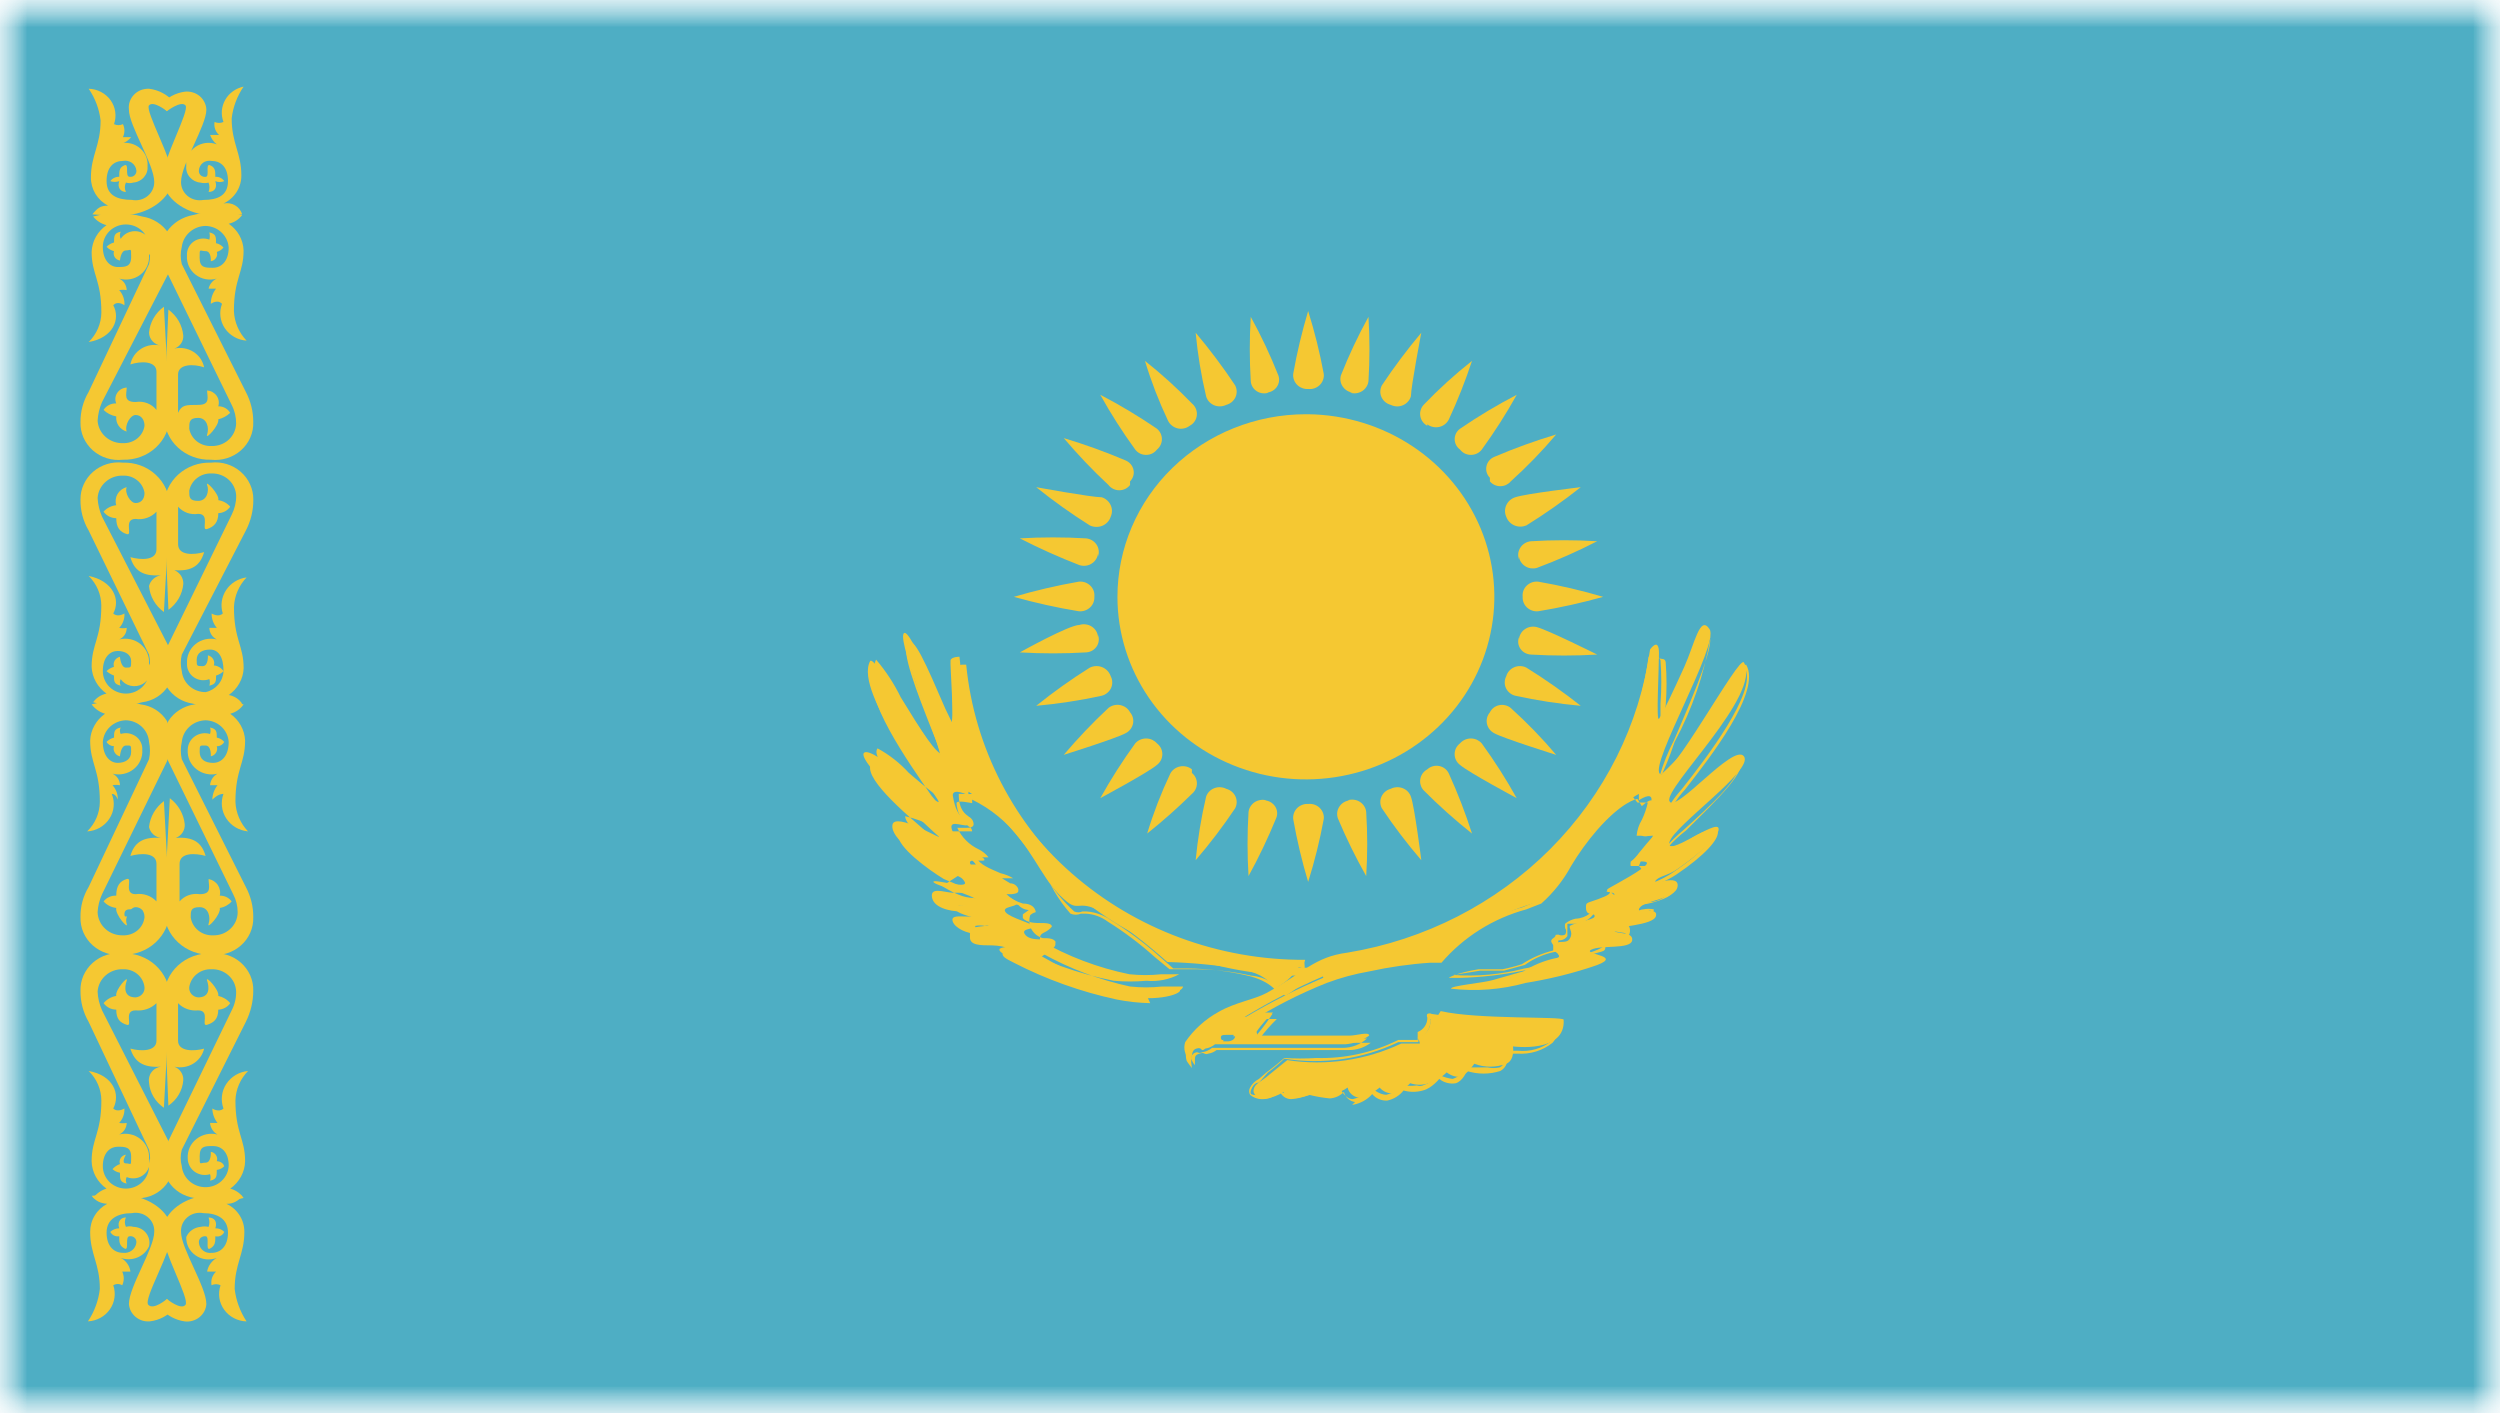 <?xml version="1.0" encoding="UTF-8"?>
<svg xmlns="http://www.w3.org/2000/svg" width="46" height="26" viewBox="0 0 46 26" fill="none">
  <mask id="mask0_1_90" style="mask-type:luminance" maskUnits="userSpaceOnUse" x="0" y="0" width="46" height="26">
    <path d="M46 0H0V26H46V0Z" fill="white"></path>
  </mask>
  <g mask="url(#mask0_1_90)">
    <mask id="mask1_1_90" style="mask-type:luminance" maskUnits="userSpaceOnUse" x="0" y="0" width="46" height="26">
      <path d="M46 0H0V26H46V0Z" fill="white"></path>
    </mask>
    <g mask="url(#mask1_1_90)">
      <path d="M46 0H0V26H46V0Z" fill="#4EAEC4"></path>
      <mask id="mask2_1_90" style="mask-type:luminance" maskUnits="userSpaceOnUse" x="0" y="0" width="46" height="26">
        <path d="M46 0H0V26H46V0Z" fill="white"></path>
      </mask>
      <g mask="url(#mask2_1_90)">
        <path d="M3.016 18.339C3.017 18.231 3.041 18.125 3.086 18.026C3.13 17.928 3.195 17.839 3.275 17.765C3.355 17.691 3.45 17.633 3.554 17.595C3.658 17.556 3.768 17.538 3.879 17.542C3.979 17.53 4.08 17.54 4.175 17.57C4.271 17.599 4.359 17.648 4.433 17.714C4.507 17.779 4.566 17.86 4.605 17.949C4.644 18.039 4.663 18.135 4.66 18.232C4.659 18.43 4.612 18.625 4.523 18.803L3.345 21.154C3.318 21.254 3.318 21.359 3.345 21.459C3.355 21.565 3.406 21.663 3.487 21.734C3.568 21.805 3.674 21.845 3.783 21.844C3.894 21.844 4 21.803 4.079 21.728C4.158 21.654 4.205 21.553 4.208 21.446C4.208 21.194 4.071 21.087 3.92 21.087C3.769 21.087 3.674 21.087 3.674 21.273C3.674 21.459 3.674 21.393 3.783 21.393C3.893 21.393 3.879 21.194 3.879 21.194C3.899 21.196 3.918 21.203 3.934 21.214C3.951 21.225 3.965 21.239 3.975 21.255C3.986 21.272 3.992 21.29 3.995 21.309C3.997 21.328 3.995 21.348 3.989 21.366C3.989 21.366 4.098 21.366 4.126 21.459C4.09 21.497 4.041 21.52 3.989 21.526C3.989 21.645 3.989 21.698 3.865 21.725C3.878 21.686 3.878 21.644 3.865 21.605C3.818 21.62 3.768 21.623 3.719 21.616C3.67 21.608 3.623 21.589 3.583 21.561C3.543 21.532 3.51 21.495 3.488 21.452C3.466 21.409 3.454 21.361 3.454 21.313C3.45 21.246 3.462 21.179 3.489 21.117C3.517 21.055 3.559 21.001 3.613 20.958C3.666 20.916 3.73 20.886 3.797 20.871C3.865 20.857 3.935 20.858 4.002 20.875C3.963 20.853 3.93 20.822 3.906 20.785C3.883 20.748 3.868 20.706 3.865 20.662H4.002C3.942 20.586 3.909 20.493 3.907 20.397C3.907 20.397 4.03 20.477 4.112 20.397C4.085 20.323 4.075 20.243 4.084 20.165C4.093 20.086 4.12 20.011 4.164 19.944C4.208 19.878 4.266 19.822 4.336 19.78C4.405 19.739 4.483 19.714 4.564 19.706C4.42 19.854 4.337 20.048 4.332 20.251C4.332 20.848 4.51 20.954 4.51 21.366C4.508 21.465 4.482 21.562 4.434 21.65C4.386 21.737 4.319 21.813 4.236 21.871C4.337 21.897 4.425 21.958 4.482 22.043C4.186 22.117 3.874 22.117 3.578 22.043C3.48 22.029 3.386 21.994 3.303 21.942C3.22 21.889 3.15 21.819 3.098 21.738C3.045 21.621 3.018 21.494 3.018 21.366C3.018 21.238 3.045 21.112 3.098 20.994L4.263 18.591C4.319 18.484 4.347 18.366 4.345 18.246C4.343 18.19 4.33 18.135 4.307 18.084C4.283 18.033 4.249 17.987 4.207 17.949C4.165 17.911 4.116 17.881 4.062 17.861C4.008 17.841 3.95 17.832 3.893 17.834C3.794 17.83 3.697 17.861 3.621 17.923C3.545 17.984 3.495 18.071 3.482 18.166C3.48 18.189 3.483 18.211 3.49 18.233C3.497 18.255 3.509 18.275 3.524 18.292C3.539 18.309 3.558 18.323 3.579 18.334C3.6 18.344 3.623 18.35 3.646 18.352C3.865 18.352 3.852 18.166 3.811 18.046C3.769 17.927 4.044 18.219 4.016 18.325C4.103 18.344 4.181 18.391 4.236 18.458C4.212 18.494 4.179 18.523 4.141 18.544C4.103 18.564 4.06 18.576 4.016 18.578C4.016 18.75 3.934 18.817 3.811 18.856C3.687 18.896 3.879 18.591 3.646 18.591C3.578 18.598 3.509 18.59 3.445 18.567C3.381 18.544 3.323 18.507 3.276 18.458C3.276 18.591 3.276 19.149 3.276 19.149C3.276 19.348 3.564 19.348 3.756 19.295C3.743 19.352 3.718 19.406 3.684 19.453C3.649 19.501 3.605 19.541 3.554 19.572C3.503 19.603 3.446 19.624 3.386 19.633C3.327 19.643 3.266 19.64 3.208 19.627C3.259 19.646 3.303 19.681 3.332 19.727C3.362 19.772 3.376 19.825 3.372 19.879C3.365 19.971 3.336 20.061 3.289 20.141C3.242 20.222 3.176 20.291 3.098 20.344L3.016 18.339Z" fill="#F5C832"></path>
        <path d="M3.126 18.338C3.124 18.231 3.1 18.125 3.055 18.026C3.011 17.928 2.946 17.839 2.866 17.765C2.786 17.69 2.691 17.633 2.587 17.594C2.483 17.556 2.373 17.538 2.262 17.542C2.162 17.53 2.061 17.54 1.966 17.569C1.87 17.599 1.783 17.648 1.708 17.714C1.634 17.779 1.576 17.86 1.536 17.949C1.497 18.038 1.478 18.135 1.481 18.232C1.479 18.432 1.53 18.629 1.631 18.803L2.742 21.153C2.768 21.254 2.768 21.359 2.742 21.459C2.742 21.568 2.697 21.673 2.617 21.75C2.538 21.827 2.429 21.87 2.317 21.87C2.204 21.87 2.096 21.827 2.016 21.75C1.937 21.673 1.892 21.568 1.892 21.459C1.892 21.207 2.029 21.1 2.166 21.1C2.303 21.1 2.413 21.1 2.413 21.286C2.413 21.472 2.413 21.406 2.317 21.406C2.221 21.406 2.317 21.246 2.317 21.246C2.297 21.249 2.278 21.256 2.262 21.267C2.245 21.278 2.231 21.292 2.221 21.308C2.21 21.325 2.204 21.343 2.201 21.362C2.199 21.381 2.201 21.401 2.207 21.419C2.154 21.438 2.106 21.47 2.07 21.512C2.108 21.547 2.156 21.57 2.207 21.578C2.207 21.698 2.207 21.751 2.331 21.778C2.321 21.759 2.316 21.739 2.316 21.718C2.316 21.697 2.321 21.677 2.331 21.658C2.383 21.68 2.44 21.687 2.497 21.679C2.553 21.671 2.606 21.647 2.648 21.611C2.692 21.575 2.723 21.528 2.74 21.475C2.756 21.422 2.757 21.366 2.742 21.313C2.746 21.246 2.734 21.179 2.707 21.117C2.679 21.055 2.637 21.001 2.583 20.958C2.53 20.915 2.466 20.885 2.399 20.871C2.331 20.856 2.261 20.858 2.193 20.875C2.234 20.855 2.269 20.825 2.293 20.787C2.317 20.75 2.33 20.706 2.331 20.662C2.285 20.67 2.239 20.67 2.193 20.662C2.26 20.589 2.295 20.494 2.289 20.396C2.289 20.396 2.166 20.476 2.084 20.396C2.221 20.131 2.084 19.786 1.631 19.706C1.781 19.85 1.864 20.046 1.865 20.25C1.865 20.848 1.686 20.954 1.686 21.366C1.688 21.465 1.714 21.562 1.762 21.65C1.81 21.737 1.877 21.813 1.96 21.87C1.861 21.901 1.774 21.961 1.714 22.043C2.01 22.117 2.322 22.117 2.618 22.043C2.717 22.031 2.811 21.997 2.894 21.944C2.978 21.891 3.047 21.82 3.098 21.738C3.151 21.62 3.178 21.494 3.178 21.366C3.178 21.238 3.151 21.111 3.098 20.994L1.878 18.591C1.829 18.482 1.801 18.364 1.796 18.245C1.803 18.131 1.856 18.025 1.943 17.948C2.03 17.871 2.144 17.83 2.262 17.834C2.359 17.83 2.455 17.862 2.529 17.924C2.602 17.985 2.649 18.072 2.659 18.166C2.661 18.188 2.659 18.211 2.651 18.233C2.644 18.255 2.632 18.274 2.617 18.292C2.602 18.309 2.583 18.323 2.562 18.334C2.541 18.344 2.518 18.35 2.495 18.352C2.276 18.352 2.289 18.166 2.331 18.046C2.372 17.927 2.111 18.219 2.139 18.325C2.047 18.34 1.964 18.388 1.906 18.458C1.932 18.494 1.967 18.524 2.007 18.545C2.048 18.566 2.093 18.577 2.139 18.577C2.139 18.75 2.207 18.816 2.331 18.856C2.454 18.896 2.262 18.591 2.495 18.591C2.565 18.598 2.636 18.59 2.703 18.567C2.769 18.544 2.829 18.507 2.879 18.458C2.879 18.591 2.879 19.148 2.879 19.148C2.879 19.348 2.591 19.348 2.399 19.294C2.468 19.52 2.618 19.653 2.961 19.626C2.927 19.631 2.894 19.643 2.864 19.66C2.834 19.677 2.808 19.7 2.788 19.728C2.767 19.755 2.753 19.786 2.745 19.819C2.737 19.851 2.736 19.885 2.742 19.919C2.749 20.011 2.777 20.1 2.825 20.181C2.872 20.261 2.938 20.33 3.016 20.383L3.126 18.338Z" fill="#F5C832"></path>
        <path d="M3.071 23.902C3.071 23.902 3.331 24.115 3.413 24.009C3.496 23.902 2.988 23.013 2.988 22.681C2.988 22.349 3.317 22.07 3.729 22.004C3.97 21.977 4.214 21.977 4.455 22.004C4.424 22.05 4.381 22.088 4.331 22.113C4.281 22.139 4.224 22.152 4.167 22.15C4.267 22.197 4.351 22.271 4.409 22.363C4.467 22.454 4.497 22.56 4.496 22.668C4.496 23.079 4.318 23.252 4.318 23.717C4.343 23.93 4.418 24.134 4.537 24.314C4.456 24.312 4.376 24.291 4.305 24.254C4.233 24.217 4.172 24.164 4.125 24.099C4.078 24.035 4.048 23.96 4.036 23.882C4.025 23.805 4.032 23.725 4.058 23.65C4.033 23.636 4.004 23.629 3.975 23.629C3.946 23.629 3.918 23.636 3.893 23.65C3.884 23.605 3.887 23.558 3.901 23.514C3.916 23.47 3.941 23.43 3.975 23.398C3.975 23.398 3.893 23.398 3.811 23.398C3.819 23.346 3.84 23.296 3.871 23.253C3.902 23.209 3.942 23.172 3.989 23.146C3.925 23.17 3.857 23.178 3.789 23.171C3.721 23.163 3.656 23.139 3.6 23.1C3.545 23.062 3.5 23.011 3.469 22.952C3.439 22.892 3.425 22.827 3.427 22.761C3.449 22.71 3.485 22.666 3.531 22.633C3.577 22.6 3.631 22.58 3.687 22.575C3.737 22.563 3.789 22.563 3.838 22.575C3.858 22.519 3.858 22.458 3.838 22.402C3.948 22.402 4.003 22.482 3.962 22.601C3.992 22.6 4.023 22.605 4.052 22.616C4.08 22.628 4.106 22.645 4.126 22.668C4.114 22.698 4.09 22.723 4.06 22.738C4.029 22.753 3.994 22.756 3.962 22.747C3.962 22.854 3.962 22.92 3.866 22.973C3.77 23.026 3.866 22.747 3.783 22.747C3.767 22.745 3.75 22.747 3.734 22.752C3.718 22.757 3.703 22.766 3.691 22.777C3.679 22.789 3.67 22.803 3.665 22.819C3.659 22.834 3.658 22.851 3.66 22.867C3.662 22.894 3.669 22.921 3.682 22.945C3.695 22.97 3.713 22.992 3.735 23.009C3.756 23.026 3.782 23.039 3.809 23.047C3.836 23.054 3.865 23.056 3.893 23.053C4.058 23.053 4.195 22.933 4.195 22.681C4.195 22.429 4.003 22.322 3.742 22.322C3.691 22.312 3.637 22.313 3.587 22.326C3.536 22.339 3.488 22.363 3.449 22.397C3.409 22.43 3.378 22.472 3.357 22.519C3.337 22.566 3.328 22.617 3.331 22.668C3.331 22.973 3.797 23.677 3.797 23.995C3.794 24.042 3.781 24.088 3.759 24.129C3.737 24.171 3.706 24.207 3.669 24.237C3.632 24.267 3.589 24.289 3.542 24.302C3.496 24.316 3.448 24.32 3.4 24.314C3.228 24.29 3.071 24.205 2.961 24.075L3.071 23.902Z" fill="#F5C832"></path>
        <path d="M3.071 23.902C3.071 23.902 2.824 24.114 2.728 24.008C2.632 23.902 3.167 23.012 3.167 22.68C3.167 22.348 2.824 22.069 2.427 22.003C2.181 21.976 1.933 21.976 1.687 22.003C1.719 22.048 1.762 22.084 1.812 22.11C1.863 22.135 1.918 22.148 1.974 22.149C1.878 22.2 1.798 22.274 1.743 22.366C1.687 22.457 1.659 22.561 1.659 22.667C1.659 23.078 1.837 23.251 1.837 23.716C1.813 23.929 1.738 24.133 1.618 24.313C1.698 24.309 1.776 24.287 1.846 24.249C1.916 24.211 1.976 24.158 2.021 24.093C2.066 24.029 2.095 23.956 2.106 23.879C2.117 23.802 2.11 23.723 2.084 23.649C2.109 23.634 2.137 23.626 2.166 23.626C2.196 23.626 2.224 23.634 2.249 23.649C2.267 23.61 2.277 23.567 2.277 23.523C2.277 23.48 2.267 23.437 2.249 23.397C2.249 23.397 2.331 23.397 2.4 23.397C2.393 23.344 2.373 23.294 2.342 23.25C2.311 23.206 2.27 23.17 2.221 23.145C2.32 23.181 2.429 23.179 2.525 23.139C2.622 23.1 2.7 23.026 2.742 22.932C2.752 22.89 2.753 22.846 2.743 22.803C2.733 22.761 2.714 22.721 2.687 22.687C2.659 22.652 2.624 22.624 2.584 22.605C2.543 22.585 2.499 22.575 2.454 22.574C2.41 22.561 2.362 22.561 2.317 22.574C2.304 22.547 2.297 22.517 2.297 22.488C2.297 22.458 2.304 22.428 2.317 22.401C2.221 22.401 2.153 22.481 2.194 22.601C2.132 22.601 2.073 22.625 2.029 22.667C2.044 22.696 2.068 22.719 2.098 22.734C2.127 22.748 2.161 22.753 2.194 22.747C2.194 22.853 2.194 22.919 2.29 22.972C2.386 23.025 2.29 22.747 2.386 22.747C2.402 22.744 2.42 22.746 2.436 22.751C2.451 22.756 2.466 22.765 2.478 22.777C2.49 22.788 2.499 22.802 2.504 22.818C2.51 22.833 2.511 22.85 2.509 22.866C2.506 22.894 2.497 22.921 2.482 22.946C2.468 22.97 2.449 22.992 2.426 23.009C2.403 23.026 2.377 23.039 2.349 23.046C2.32 23.054 2.291 23.056 2.262 23.052C2.098 23.052 1.961 22.932 1.961 22.68C1.961 22.428 2.166 22.322 2.427 22.322C2.478 22.311 2.532 22.313 2.583 22.326C2.634 22.338 2.681 22.363 2.72 22.396C2.76 22.429 2.792 22.471 2.812 22.518C2.832 22.565 2.841 22.616 2.838 22.667C2.838 22.972 2.372 23.676 2.372 23.995C2.376 24.04 2.388 24.084 2.409 24.125C2.431 24.166 2.46 24.202 2.495 24.231C2.531 24.261 2.572 24.284 2.617 24.298C2.662 24.312 2.709 24.317 2.756 24.313C2.932 24.293 3.094 24.207 3.208 24.074L3.071 23.902Z" fill="#F5C832"></path>
        <path d="M3.016 9.296C3.02 9.19 3.045 9.085 3.09 8.988C3.136 8.891 3.2 8.804 3.28 8.731C3.361 8.658 3.455 8.601 3.558 8.564C3.661 8.526 3.77 8.509 3.88 8.513C3.978 8.501 4.078 8.51 4.173 8.539C4.267 8.568 4.354 8.616 4.428 8.68C4.502 8.744 4.561 8.823 4.601 8.911C4.641 8.999 4.662 9.094 4.661 9.19C4.663 9.388 4.616 9.584 4.524 9.761L3.345 12.045C3.321 12.145 3.321 12.25 3.345 12.35C3.356 12.456 3.406 12.554 3.487 12.625C3.569 12.696 3.674 12.736 3.784 12.735C3.875 12.715 3.956 12.666 4.016 12.597C4.075 12.527 4.109 12.44 4.113 12.35C4.113 12.085 4.017 11.952 3.866 11.952C3.715 11.952 3.619 12.018 3.619 12.138C3.619 12.257 3.619 12.257 3.729 12.257C3.839 12.257 3.825 12.058 3.825 12.058C3.845 12.062 3.864 12.071 3.881 12.083C3.898 12.095 3.911 12.11 3.922 12.128C3.932 12.145 3.938 12.165 3.941 12.184C3.943 12.204 3.941 12.225 3.935 12.244C3.971 12.247 4.006 12.258 4.037 12.277C4.068 12.295 4.094 12.32 4.113 12.35C4.075 12.387 4.028 12.415 3.976 12.43C3.976 12.536 3.976 12.589 3.852 12.616C3.865 12.577 3.865 12.535 3.852 12.496C3.805 12.514 3.754 12.52 3.703 12.514C3.653 12.508 3.605 12.489 3.564 12.46C3.523 12.431 3.49 12.392 3.469 12.347C3.447 12.303 3.438 12.253 3.441 12.204C3.437 12.137 3.449 12.07 3.477 12.008C3.504 11.947 3.546 11.892 3.6 11.849C3.653 11.806 3.717 11.777 3.784 11.762C3.852 11.748 3.922 11.749 3.99 11.766C3.949 11.746 3.914 11.716 3.89 11.678C3.866 11.641 3.853 11.598 3.852 11.553H3.99C3.926 11.479 3.892 11.384 3.894 11.288C3.894 11.288 4.017 11.367 4.099 11.288C4.077 11.216 4.07 11.14 4.081 11.066C4.092 10.992 4.119 10.921 4.16 10.858C4.202 10.795 4.257 10.741 4.322 10.701C4.388 10.66 4.461 10.634 4.538 10.624C4.396 10.773 4.313 10.966 4.305 11.168C4.305 11.779 4.483 11.872 4.483 12.297C4.479 12.394 4.452 12.488 4.404 12.573C4.357 12.658 4.29 12.732 4.209 12.788C4.259 12.797 4.307 12.816 4.349 12.843C4.392 12.87 4.428 12.906 4.456 12.948C4.161 13.035 3.846 13.035 3.551 12.948C3.453 12.933 3.359 12.899 3.276 12.846C3.194 12.793 3.124 12.724 3.071 12.642C3.018 12.527 2.99 12.403 2.99 12.277C2.99 12.151 3.018 12.027 3.071 11.912L4.264 9.469C4.318 9.361 4.347 9.243 4.346 9.123C4.344 9.068 4.331 9.013 4.307 8.962C4.284 8.911 4.25 8.865 4.208 8.827C4.166 8.788 4.116 8.759 4.062 8.739C4.009 8.719 3.951 8.71 3.894 8.712C3.797 8.707 3.701 8.737 3.626 8.796C3.55 8.854 3.499 8.938 3.482 9.03C3.482 9.15 3.482 9.216 3.647 9.216C3.811 9.216 3.852 9.03 3.811 8.924C3.77 8.818 4.044 9.097 4.017 9.203C4.103 9.216 4.181 9.258 4.236 9.323C4.212 9.358 4.18 9.387 4.142 9.408C4.103 9.429 4.061 9.441 4.017 9.442C4.017 9.615 3.935 9.694 3.811 9.734C3.688 9.774 3.88 9.455 3.647 9.455C3.579 9.466 3.509 9.46 3.444 9.437C3.379 9.413 3.321 9.374 3.277 9.323C3.277 9.469 3.277 10.013 3.277 10.013C3.277 10.226 3.565 10.212 3.756 10.159C3.688 10.398 3.537 10.518 3.208 10.491C3.259 10.512 3.301 10.548 3.331 10.593C3.36 10.638 3.374 10.69 3.373 10.743C3.365 10.837 3.336 10.929 3.289 11.011C3.241 11.093 3.177 11.165 3.099 11.221L3.016 9.296Z" fill="#F5C832"></path>
        <path d="M3.125 9.296C3.122 9.19 3.097 9.085 3.051 8.988C3.006 8.891 2.942 8.804 2.861 8.731C2.781 8.658 2.687 8.601 2.584 8.564C2.481 8.526 2.372 8.509 2.262 8.513C2.164 8.501 2.064 8.51 1.969 8.539C1.875 8.568 1.787 8.616 1.714 8.68C1.64 8.744 1.581 8.823 1.541 8.911C1.5 8.999 1.48 9.094 1.481 9.19C1.477 9.39 1.529 9.587 1.631 9.761L2.742 12.045C2.766 12.145 2.766 12.25 2.742 12.35C2.742 12.459 2.697 12.564 2.617 12.641C2.538 12.718 2.429 12.762 2.317 12.762C2.204 12.762 2.096 12.718 2.016 12.641C1.937 12.564 1.892 12.459 1.892 12.35C1.892 12.085 2.029 11.978 2.166 11.978C2.303 11.978 2.413 12.045 2.413 12.164C2.413 12.284 2.413 12.284 2.317 12.284C2.221 12.284 2.207 12.085 2.207 12.085C2.187 12.089 2.168 12.098 2.151 12.11C2.135 12.122 2.121 12.137 2.11 12.154C2.1 12.172 2.094 12.191 2.091 12.211C2.089 12.231 2.091 12.251 2.097 12.27C2.045 12.284 1.997 12.312 1.96 12.35C2.001 12.384 2.047 12.411 2.097 12.43C2.097 12.536 2.097 12.589 2.221 12.616C2.211 12.597 2.206 12.577 2.206 12.556C2.206 12.535 2.211 12.515 2.221 12.496C2.263 12.558 2.329 12.602 2.403 12.618C2.478 12.635 2.556 12.624 2.623 12.587C2.689 12.55 2.738 12.489 2.76 12.418C2.782 12.347 2.776 12.271 2.742 12.204C2.746 12.137 2.734 12.07 2.706 12.008C2.679 11.947 2.637 11.892 2.583 11.849C2.53 11.806 2.466 11.777 2.399 11.762C2.331 11.748 2.261 11.749 2.193 11.766C2.235 11.748 2.271 11.717 2.295 11.68C2.32 11.642 2.332 11.598 2.331 11.553C2.285 11.562 2.239 11.562 2.193 11.553C2.227 11.518 2.253 11.476 2.269 11.43C2.286 11.384 2.293 11.336 2.289 11.288C2.289 11.288 2.166 11.367 2.084 11.288C2.221 11.036 2.084 10.69 1.631 10.597C1.779 10.742 1.863 10.938 1.864 11.142C1.864 11.753 1.686 11.845 1.686 12.27C1.69 12.367 1.717 12.462 1.765 12.547C1.812 12.632 1.879 12.705 1.96 12.762C1.86 12.782 1.772 12.839 1.714 12.921C2.009 13.008 2.324 13.008 2.618 12.921C2.717 12.909 2.811 12.875 2.894 12.822C2.978 12.769 3.047 12.698 3.098 12.616C3.151 12.501 3.179 12.376 3.179 12.251C3.179 12.125 3.151 12 3.098 11.885L1.878 9.508C1.83 9.399 1.802 9.282 1.796 9.163C1.803 9.049 1.856 8.943 1.943 8.866C2.03 8.789 2.144 8.748 2.262 8.752C2.357 8.747 2.451 8.778 2.524 8.837C2.598 8.895 2.646 8.979 2.659 9.07C2.659 9.19 2.591 9.256 2.495 9.256C2.399 9.256 2.289 9.07 2.331 8.964C2.295 8.973 2.262 8.989 2.233 9.011C2.204 9.033 2.18 9.06 2.162 9.091C2.144 9.122 2.133 9.156 2.129 9.191C2.125 9.226 2.128 9.262 2.139 9.296C2.048 9.305 1.965 9.348 1.905 9.415C1.932 9.452 1.967 9.482 2.007 9.503C2.048 9.523 2.093 9.534 2.139 9.535C2.139 9.708 2.207 9.787 2.331 9.827C2.454 9.867 2.262 9.548 2.495 9.548C2.565 9.559 2.637 9.553 2.704 9.529C2.771 9.506 2.831 9.467 2.879 9.415C2.879 9.562 2.879 10.106 2.879 10.106C2.879 10.318 2.591 10.305 2.399 10.252C2.467 10.491 2.618 10.611 2.961 10.584C2.908 10.593 2.86 10.617 2.821 10.652C2.782 10.687 2.754 10.733 2.742 10.783C2.75 10.877 2.778 10.968 2.826 11.051C2.873 11.133 2.938 11.205 3.016 11.261L3.125 9.296Z" fill="#F5C832"></path>
        <path d="M3.126 7.662C3.124 7.77 3.1 7.876 3.055 7.974C3.011 8.073 2.946 8.162 2.866 8.236C2.786 8.31 2.691 8.368 2.587 8.406C2.483 8.445 2.373 8.462 2.262 8.459C2.162 8.47 2.061 8.461 1.966 8.431C1.87 8.402 1.783 8.352 1.708 8.287C1.634 8.221 1.576 8.141 1.536 8.052C1.497 7.962 1.478 7.866 1.481 7.768C1.479 7.573 1.531 7.38 1.631 7.211L2.742 4.86C2.767 4.756 2.767 4.646 2.742 4.542C2.742 4.432 2.697 4.328 2.617 4.251C2.538 4.173 2.429 4.13 2.317 4.13C2.204 4.13 2.096 4.173 2.016 4.251C1.937 4.328 1.892 4.432 1.892 4.542C1.892 4.794 2.029 4.913 2.166 4.913C2.303 4.913 2.413 4.913 2.413 4.728C2.413 4.542 2.413 4.608 2.317 4.608C2.221 4.608 2.207 4.794 2.207 4.794C2.188 4.791 2.169 4.784 2.152 4.773C2.135 4.763 2.122 4.749 2.111 4.732C2.101 4.716 2.094 4.697 2.092 4.678C2.089 4.659 2.091 4.64 2.098 4.621C2.045 4.608 1.998 4.58 1.96 4.542C1.998 4.503 2.045 4.475 2.098 4.462C2.098 4.342 2.098 4.289 2.221 4.263C2.211 4.284 2.206 4.306 2.206 4.329C2.206 4.352 2.211 4.375 2.221 4.396C2.263 4.329 2.33 4.281 2.409 4.262C2.487 4.243 2.57 4.256 2.639 4.296C2.708 4.337 2.758 4.402 2.777 4.478C2.796 4.554 2.784 4.634 2.742 4.701C2.747 4.768 2.735 4.835 2.708 4.896C2.68 4.958 2.638 5.012 2.583 5.054C2.53 5.096 2.466 5.124 2.398 5.137C2.33 5.149 2.26 5.146 2.193 5.126C2.234 5.146 2.269 5.176 2.293 5.213C2.317 5.251 2.33 5.294 2.331 5.338C2.285 5.33 2.239 5.33 2.193 5.338C2.262 5.415 2.297 5.516 2.289 5.617C2.289 5.617 2.166 5.524 2.084 5.617C2.221 5.87 2.084 6.215 1.631 6.294C1.779 6.149 1.863 5.954 1.865 5.75C1.865 5.152 1.686 5.046 1.686 4.635C1.69 4.538 1.716 4.443 1.764 4.358C1.811 4.272 1.879 4.199 1.96 4.143C1.863 4.118 1.776 4.062 1.714 3.984C2.01 3.904 2.322 3.904 2.618 3.984C2.716 3.999 2.809 4.034 2.892 4.087C2.975 4.139 3.045 4.208 3.098 4.289C3.151 4.407 3.178 4.533 3.178 4.661C3.178 4.789 3.151 4.916 3.098 5.033L1.878 7.397C1.83 7.506 1.802 7.623 1.796 7.742C1.803 7.856 1.856 7.962 1.943 8.039C2.03 8.116 2.144 8.157 2.262 8.154C2.357 8.158 2.451 8.127 2.524 8.069C2.598 8.01 2.646 7.926 2.659 7.835C2.659 7.715 2.591 7.636 2.495 7.636C2.399 7.636 2.289 7.822 2.331 7.941C2.27 7.923 2.218 7.885 2.183 7.835C2.148 7.784 2.133 7.723 2.139 7.662C2.05 7.646 1.969 7.605 1.906 7.543C1.93 7.504 1.964 7.473 2.005 7.452C2.046 7.431 2.092 7.421 2.139 7.423C2.126 7.392 2.12 7.358 2.123 7.324C2.127 7.29 2.138 7.258 2.157 7.229C2.176 7.201 2.201 7.177 2.231 7.16C2.262 7.143 2.296 7.133 2.331 7.131C2.331 7.251 2.262 7.397 2.495 7.397C2.567 7.385 2.64 7.392 2.708 7.418C2.776 7.443 2.835 7.487 2.879 7.543C2.879 7.397 2.879 6.839 2.879 6.839C2.879 6.64 2.591 6.64 2.399 6.706C2.41 6.647 2.434 6.59 2.469 6.54C2.504 6.489 2.549 6.447 2.602 6.414C2.655 6.382 2.714 6.36 2.776 6.351C2.837 6.342 2.901 6.345 2.961 6.361C2.902 6.352 2.847 6.323 2.807 6.279C2.767 6.236 2.744 6.18 2.742 6.122C2.75 6.028 2.778 5.937 2.826 5.854C2.873 5.772 2.938 5.7 3.016 5.644L3.126 7.662Z" fill="#F5C832"></path>
        <path d="M3.015 7.662C3.017 7.77 3.041 7.876 3.086 7.974C3.13 8.073 3.195 8.162 3.275 8.236C3.355 8.31 3.45 8.368 3.554 8.406C3.658 8.445 3.768 8.462 3.879 8.459C3.979 8.47 4.08 8.461 4.175 8.431C4.271 8.401 4.359 8.352 4.433 8.287C4.507 8.221 4.566 8.141 4.605 8.052C4.644 7.962 4.663 7.866 4.66 7.768C4.661 7.575 4.614 7.383 4.523 7.211L3.345 4.86C3.319 4.756 3.319 4.646 3.345 4.542C3.358 4.437 3.409 4.341 3.49 4.27C3.57 4.199 3.674 4.159 3.783 4.157C3.892 4.16 3.997 4.202 4.075 4.276C4.154 4.35 4.201 4.449 4.208 4.555C4.208 4.807 4.071 4.927 3.92 4.927C3.769 4.927 3.673 4.927 3.673 4.741C3.673 4.555 3.673 4.621 3.783 4.621C3.893 4.621 3.879 4.807 3.879 4.807C3.899 4.804 3.917 4.797 3.934 4.787C3.951 4.776 3.965 4.762 3.975 4.745C3.986 4.729 3.992 4.711 3.995 4.691C3.997 4.672 3.995 4.653 3.989 4.635C4.038 4.622 4.081 4.594 4.112 4.555C4.077 4.514 4.029 4.485 3.975 4.475C3.975 4.356 3.975 4.303 3.852 4.276C3.863 4.32 3.863 4.365 3.852 4.409C3.804 4.391 3.753 4.385 3.703 4.391C3.652 4.397 3.604 4.416 3.563 4.445C3.522 4.474 3.489 4.513 3.468 4.558C3.446 4.603 3.437 4.652 3.44 4.701C3.435 4.768 3.447 4.835 3.474 4.896C3.502 4.958 3.545 5.012 3.599 5.054C3.653 5.096 3.716 5.124 3.784 5.137C3.852 5.149 3.922 5.146 3.989 5.126C3.95 5.143 3.917 5.169 3.891 5.202C3.865 5.234 3.846 5.272 3.838 5.312H3.975C3.912 5.392 3.878 5.49 3.879 5.591C3.879 5.591 4.002 5.498 4.085 5.591C4.057 5.664 4.047 5.743 4.056 5.821C4.065 5.898 4.092 5.973 4.136 6.039C4.18 6.104 4.239 6.159 4.309 6.199C4.378 6.239 4.456 6.262 4.537 6.268C4.395 6.119 4.312 5.926 4.304 5.723C4.304 5.126 4.482 5.02 4.482 4.608C4.479 4.511 4.452 4.416 4.405 4.331C4.357 4.246 4.29 4.172 4.208 4.117C4.308 4.095 4.396 4.038 4.455 3.957C4.159 3.877 3.846 3.877 3.55 3.957C3.453 3.975 3.361 4.011 3.278 4.063C3.196 4.116 3.125 4.183 3.07 4.263C3.018 4.38 2.99 4.507 2.99 4.635C2.99 4.763 3.018 4.889 3.07 5.006L4.263 7.45C4.318 7.557 4.346 7.675 4.345 7.795C4.343 7.851 4.33 7.906 4.306 7.957C4.283 8.007 4.249 8.053 4.207 8.092C4.165 8.13 4.116 8.16 4.062 8.179C4.008 8.199 3.95 8.208 3.893 8.207C3.796 8.211 3.701 8.181 3.625 8.123C3.549 8.064 3.498 7.98 3.482 7.888C3.482 7.768 3.482 7.689 3.646 7.689C3.811 7.689 3.852 7.875 3.811 7.994C3.769 8.114 4.044 7.821 4.016 7.715C4.099 7.696 4.175 7.655 4.235 7.596C4.213 7.559 4.181 7.528 4.143 7.507C4.104 7.486 4.06 7.475 4.016 7.476C4.027 7.444 4.029 7.409 4.024 7.376C4.019 7.342 4.006 7.31 3.986 7.282C3.966 7.254 3.94 7.231 3.91 7.214C3.88 7.197 3.845 7.187 3.811 7.184C3.811 7.304 3.879 7.45 3.646 7.45C3.413 7.45 3.345 7.45 3.276 7.596C3.276 7.45 3.276 6.892 3.276 6.892C3.276 6.693 3.564 6.693 3.756 6.759C3.744 6.701 3.721 6.646 3.687 6.596C3.653 6.547 3.609 6.505 3.558 6.473C3.506 6.441 3.449 6.419 3.389 6.409C3.329 6.399 3.267 6.4 3.207 6.414C3.258 6.397 3.301 6.364 3.331 6.321C3.361 6.278 3.375 6.227 3.372 6.175C3.364 6.081 3.335 5.99 3.288 5.907C3.241 5.825 3.176 5.753 3.098 5.697L3.015 7.662Z" fill="#F5C832"></path>
        <path d="M3.126 16.772C3.118 16.988 3.024 17.193 2.862 17.342C2.701 17.491 2.485 17.572 2.262 17.569C2.162 17.58 2.061 17.571 1.966 17.541C1.87 17.511 1.783 17.462 1.708 17.396C1.634 17.331 1.576 17.251 1.536 17.161C1.497 17.072 1.478 16.975 1.481 16.878C1.477 16.682 1.529 16.489 1.631 16.32L2.742 13.97C2.765 13.865 2.765 13.756 2.742 13.651C2.735 13.546 2.688 13.446 2.609 13.372C2.53 13.299 2.426 13.256 2.317 13.253C2.208 13.256 2.103 13.299 2.025 13.372C1.946 13.446 1.899 13.546 1.892 13.651C1.892 13.917 2.029 14.037 2.166 14.037C2.303 14.037 2.413 13.97 2.413 13.837C2.413 13.704 2.413 13.718 2.317 13.718C2.221 13.718 2.207 13.917 2.207 13.917C2.187 13.912 2.168 13.904 2.151 13.892C2.135 13.88 2.121 13.865 2.111 13.847C2.1 13.83 2.094 13.81 2.091 13.79C2.089 13.771 2.091 13.75 2.098 13.731C2.07 13.73 2.042 13.722 2.018 13.709C1.994 13.694 1.974 13.675 1.96 13.651C1.998 13.613 2.045 13.585 2.098 13.572C2.098 13.466 2.098 13.412 2.221 13.386C2.211 13.404 2.206 13.425 2.206 13.446C2.206 13.466 2.211 13.487 2.221 13.505C2.268 13.49 2.317 13.486 2.366 13.494C2.414 13.502 2.46 13.521 2.499 13.549C2.539 13.578 2.57 13.616 2.591 13.659C2.612 13.702 2.621 13.75 2.618 13.797C2.623 13.865 2.611 13.932 2.583 13.993C2.556 14.055 2.513 14.11 2.46 14.152C2.406 14.195 2.343 14.225 2.275 14.239C2.208 14.254 2.137 14.253 2.07 14.236C2.111 14.255 2.146 14.286 2.17 14.323C2.194 14.361 2.207 14.404 2.207 14.448C2.162 14.44 2.115 14.44 2.07 14.448C2.137 14.521 2.171 14.616 2.166 14.714C2.166 14.714 2.139 14.607 2.056 14.607C2.087 14.682 2.099 14.762 2.091 14.841C2.084 14.921 2.057 14.997 2.012 15.065C1.968 15.132 1.908 15.188 1.837 15.229C1.766 15.27 1.686 15.293 1.604 15.298C1.752 15.153 1.836 14.957 1.837 14.754C1.837 14.156 1.659 14.05 1.659 13.625C1.663 13.528 1.69 13.434 1.738 13.349C1.785 13.263 1.852 13.19 1.933 13.133C1.834 13.104 1.747 13.043 1.686 12.961C1.981 12.874 2.296 12.874 2.591 12.961C2.69 12.973 2.784 13.007 2.867 13.06C2.95 13.113 3.02 13.184 3.071 13.266C3.124 13.384 3.151 13.51 3.151 13.638C3.151 13.766 3.124 13.893 3.071 14.01L1.878 16.453C1.83 16.558 1.802 16.671 1.796 16.785C1.798 16.843 1.811 16.899 1.836 16.952C1.86 17.005 1.895 17.052 1.938 17.091C1.981 17.131 2.032 17.162 2.088 17.182C2.143 17.202 2.203 17.212 2.262 17.21C2.359 17.214 2.455 17.182 2.529 17.12C2.602 17.059 2.649 16.972 2.659 16.878C2.659 16.759 2.591 16.692 2.495 16.692C2.399 16.692 2.289 16.878 2.331 16.998C2.372 17.117 2.111 16.825 2.139 16.706C2.048 16.696 1.965 16.653 1.906 16.586C1.933 16.551 1.968 16.523 2.009 16.505C2.049 16.486 2.094 16.478 2.139 16.48C2.139 16.294 2.207 16.214 2.331 16.174C2.454 16.135 2.262 16.453 2.495 16.453C2.565 16.442 2.637 16.449 2.704 16.472C2.772 16.495 2.831 16.535 2.879 16.586C2.879 16.453 2.879 15.896 2.879 15.896C2.879 15.683 2.591 15.696 2.399 15.749C2.468 15.511 2.618 15.391 2.961 15.418C2.908 15.41 2.858 15.387 2.819 15.352C2.78 15.316 2.753 15.269 2.742 15.218C2.751 15.125 2.781 15.034 2.828 14.952C2.875 14.87 2.939 14.798 3.016 14.74L3.126 16.772Z" fill="#F5C832"></path>
        <path d="M3.016 16.772C3.023 16.988 3.117 17.193 3.279 17.342C3.441 17.491 3.656 17.572 3.879 17.569C3.979 17.58 4.08 17.571 4.175 17.541C4.271 17.511 4.359 17.462 4.433 17.396C4.507 17.331 4.566 17.251 4.605 17.161C4.644 17.072 4.663 16.975 4.66 16.878C4.662 16.684 4.615 16.493 4.523 16.32L3.345 13.97C3.321 13.865 3.321 13.756 3.345 13.651C3.355 13.544 3.405 13.445 3.486 13.371C3.566 13.298 3.672 13.256 3.783 13.253C3.893 13.256 3.997 13.299 4.075 13.372C4.154 13.446 4.201 13.546 4.208 13.651C4.208 13.917 4.071 14.037 3.92 14.037C3.769 14.037 3.674 13.97 3.674 13.837C3.674 13.704 3.674 13.718 3.783 13.718C3.893 13.718 3.879 13.917 3.879 13.917C3.899 13.912 3.918 13.904 3.935 13.892C3.952 13.88 3.966 13.865 3.976 13.847C3.986 13.83 3.993 13.81 3.995 13.79C3.997 13.771 3.995 13.75 3.989 13.731C4.017 13.732 4.045 13.724 4.069 13.71C4.093 13.696 4.113 13.676 4.126 13.651C4.091 13.61 4.043 13.582 3.989 13.572C3.989 13.466 3.989 13.412 3.865 13.386C3.878 13.425 3.878 13.466 3.865 13.505C3.818 13.491 3.768 13.487 3.719 13.495C3.67 13.503 3.623 13.521 3.583 13.55C3.543 13.579 3.51 13.616 3.488 13.659C3.466 13.702 3.454 13.749 3.454 13.797C3.45 13.865 3.462 13.932 3.489 13.993C3.517 14.055 3.559 14.11 3.613 14.152C3.666 14.195 3.73 14.225 3.797 14.239C3.865 14.254 3.935 14.253 4.002 14.236C3.963 14.257 3.93 14.288 3.906 14.325C3.883 14.362 3.868 14.405 3.865 14.448H4.002C3.942 14.524 3.909 14.618 3.907 14.714C3.907 14.714 4.003 14.607 4.112 14.607C4.085 14.682 4.075 14.761 4.084 14.839C4.093 14.918 4.12 14.993 4.164 15.06C4.208 15.127 4.266 15.183 4.336 15.224C4.405 15.265 4.483 15.29 4.564 15.298C4.422 15.149 4.34 14.956 4.332 14.754C4.332 14.156 4.51 14.05 4.51 13.625C4.505 13.528 4.479 13.434 4.431 13.349C4.384 13.263 4.317 13.19 4.236 13.133C4.337 13.107 4.425 13.046 4.482 12.961C4.187 12.874 3.872 12.874 3.578 12.961C3.48 12.975 3.386 13.01 3.303 13.063C3.22 13.115 3.15 13.185 3.098 13.266C3.045 13.384 3.018 13.51 3.018 13.638C3.018 13.766 3.045 13.893 3.098 14.01L4.29 16.453C4.345 16.556 4.373 16.67 4.373 16.785C4.373 16.842 4.361 16.898 4.338 16.951C4.315 17.003 4.282 17.051 4.239 17.09C4.197 17.13 4.147 17.161 4.092 17.182C4.037 17.202 3.979 17.212 3.92 17.21C3.821 17.214 3.724 17.183 3.648 17.121C3.572 17.06 3.523 16.973 3.509 16.878C3.509 16.759 3.509 16.692 3.674 16.692C3.838 16.692 3.879 16.878 3.838 16.998C3.797 17.117 4.071 16.825 4.044 16.706C4.129 16.693 4.207 16.65 4.263 16.586C4.238 16.552 4.205 16.525 4.167 16.506C4.129 16.488 4.086 16.479 4.044 16.48C4.052 16.447 4.053 16.412 4.046 16.379C4.04 16.345 4.027 16.313 4.008 16.285C3.989 16.256 3.964 16.232 3.935 16.213C3.905 16.194 3.873 16.181 3.838 16.174C3.838 16.307 3.907 16.453 3.674 16.453C3.605 16.442 3.535 16.449 3.47 16.472C3.405 16.495 3.348 16.535 3.304 16.586C3.304 16.453 3.304 15.896 3.304 15.896C3.304 15.683 3.591 15.696 3.783 15.749C3.715 15.511 3.564 15.391 3.235 15.418C3.287 15.398 3.33 15.363 3.36 15.317C3.389 15.272 3.403 15.219 3.399 15.165C3.39 15.072 3.36 14.981 3.313 14.899C3.266 14.817 3.202 14.745 3.125 14.687L3.016 16.772Z" fill="#F5C832"></path>
        <path d="M3.071 2.045C3.071 2.045 3.331 1.846 3.413 1.939C3.496 2.032 2.988 2.948 2.988 3.267C2.988 3.586 3.317 3.878 3.729 3.944C3.97 3.968 4.214 3.968 4.455 3.944C4.436 3.874 4.389 3.815 4.325 3.778C4.261 3.74 4.185 3.729 4.112 3.745C4.212 3.697 4.296 3.624 4.354 3.532C4.412 3.44 4.442 3.335 4.441 3.227C4.441 2.815 4.263 2.643 4.263 2.178C4.287 1.969 4.363 1.769 4.482 1.594C4.411 1.608 4.344 1.638 4.286 1.68C4.227 1.722 4.179 1.775 4.144 1.837C4.109 1.899 4.088 1.967 4.082 2.037C4.077 2.108 4.087 2.178 4.112 2.244C4.087 2.256 4.059 2.262 4.03 2.262C4.002 2.262 3.974 2.256 3.948 2.244C3.94 2.288 3.944 2.332 3.958 2.374C3.972 2.416 3.997 2.453 4.03 2.483C4.03 2.483 3.948 2.483 3.866 2.483C3.889 2.551 3.932 2.611 3.989 2.656C3.924 2.631 3.854 2.623 3.785 2.631C3.716 2.64 3.651 2.665 3.594 2.705C3.538 2.745 3.493 2.798 3.464 2.859C3.435 2.92 3.422 2.987 3.427 3.054C3.423 3.091 3.427 3.128 3.438 3.163C3.449 3.199 3.467 3.231 3.492 3.26C3.516 3.288 3.546 3.312 3.579 3.329C3.613 3.346 3.65 3.357 3.687 3.36C3.737 3.372 3.789 3.372 3.838 3.36C3.859 3.416 3.859 3.477 3.838 3.532C3.948 3.532 4.003 3.453 3.962 3.333C3.988 3.344 4.016 3.35 4.044 3.35C4.072 3.35 4.1 3.344 4.126 3.333C4.109 3.307 4.084 3.285 4.055 3.271C4.026 3.257 3.994 3.251 3.962 3.254C3.962 3.147 3.962 3.081 3.866 3.041C3.77 3.001 3.866 3.254 3.783 3.254C3.767 3.256 3.75 3.254 3.734 3.249C3.718 3.244 3.703 3.235 3.691 3.223C3.679 3.212 3.67 3.198 3.665 3.182C3.659 3.167 3.658 3.15 3.66 3.134C3.661 3.107 3.669 3.081 3.682 3.057C3.695 3.033 3.713 3.012 3.735 2.995C3.757 2.979 3.783 2.967 3.81 2.962C3.838 2.956 3.866 2.956 3.893 2.961C4.058 2.961 4.195 3.068 4.195 3.333C4.195 3.599 4.003 3.679 3.742 3.679C3.692 3.688 3.64 3.687 3.59 3.675C3.54 3.663 3.494 3.64 3.454 3.608C3.415 3.576 3.383 3.536 3.362 3.491C3.341 3.446 3.33 3.396 3.331 3.347C3.331 3.028 3.797 2.311 3.797 2.019C3.796 1.971 3.784 1.924 3.762 1.881C3.741 1.838 3.711 1.799 3.674 1.768C3.636 1.737 3.593 1.714 3.545 1.7C3.498 1.686 3.449 1.681 3.4 1.687C3.228 1.711 3.071 1.796 2.961 1.926L3.071 2.045Z" fill="#F5C832"></path>
        <path d="M3.071 2.045C3.071 2.045 2.824 1.846 2.742 1.939C2.66 2.032 3.181 2.948 3.181 3.266C3.181 3.585 2.838 3.877 2.441 3.944C2.195 3.968 1.946 3.968 1.7 3.944C1.796 3.824 1.851 3.784 1.988 3.784C1.892 3.734 1.812 3.659 1.756 3.568C1.701 3.476 1.672 3.372 1.673 3.266C1.673 2.855 1.851 2.682 1.851 2.217C1.827 2.009 1.752 1.808 1.632 1.633C1.711 1.635 1.789 1.655 1.859 1.692C1.929 1.729 1.99 1.781 2.035 1.844C2.08 1.908 2.11 1.98 2.12 2.057C2.131 2.133 2.124 2.211 2.098 2.284C2.123 2.297 2.151 2.303 2.18 2.303C2.209 2.303 2.237 2.297 2.262 2.284C2.28 2.321 2.289 2.362 2.289 2.403C2.289 2.445 2.28 2.485 2.262 2.523C2.262 2.523 2.345 2.523 2.413 2.523C2.383 2.562 2.343 2.595 2.298 2.618C2.253 2.641 2.204 2.654 2.153 2.656C2.217 2.631 2.288 2.622 2.357 2.631C2.425 2.639 2.491 2.665 2.547 2.704C2.603 2.744 2.648 2.797 2.678 2.858C2.707 2.919 2.72 2.987 2.715 3.054C2.718 3.091 2.715 3.128 2.704 3.163C2.693 3.198 2.674 3.231 2.65 3.259C2.626 3.288 2.596 3.311 2.562 3.328C2.529 3.346 2.492 3.356 2.454 3.359C2.41 3.373 2.362 3.373 2.317 3.359C2.304 3.386 2.297 3.416 2.297 3.446C2.297 3.476 2.304 3.505 2.317 3.532C2.221 3.532 2.153 3.452 2.194 3.333C2.141 3.352 2.082 3.352 2.029 3.333C2.048 3.307 2.072 3.287 2.101 3.273C2.13 3.259 2.162 3.252 2.194 3.253C2.194 3.147 2.194 3.081 2.29 3.041C2.386 3.001 2.29 3.253 2.386 3.253C2.402 3.255 2.42 3.254 2.436 3.249C2.451 3.243 2.466 3.235 2.478 3.223C2.49 3.211 2.499 3.197 2.504 3.182C2.51 3.166 2.511 3.15 2.509 3.134C2.506 3.106 2.497 3.079 2.482 3.055C2.468 3.032 2.448 3.011 2.425 2.994C2.402 2.978 2.375 2.967 2.347 2.961C2.319 2.955 2.29 2.955 2.262 2.961C2.098 2.961 1.961 3.067 1.961 3.333C1.961 3.598 2.166 3.678 2.427 3.678C2.477 3.688 2.529 3.687 2.579 3.675C2.629 3.663 2.675 3.64 2.715 3.608C2.754 3.576 2.786 3.536 2.807 3.491C2.829 3.445 2.839 3.396 2.838 3.346C2.838 3.027 2.372 2.31 2.372 2.018C2.366 1.969 2.371 1.918 2.387 1.871C2.403 1.823 2.43 1.779 2.465 1.743C2.5 1.706 2.543 1.677 2.591 1.658C2.639 1.64 2.691 1.631 2.742 1.633C2.919 1.654 3.08 1.74 3.194 1.872L3.071 2.045Z" fill="#F5C832"></path>
        <path d="M2.577 16.731C2.577 16.731 2.467 16.731 2.412 16.731C2.358 16.731 2.289 16.731 2.289 16.824C2.289 16.916 2.385 16.824 2.454 16.824C2.522 16.824 2.577 16.824 2.577 16.731Z" fill="#4EAEC4"></path>
        <path d="M2.345 16.864C2.345 16.798 2.345 16.758 2.482 16.745H2.619C2.619 16.745 2.619 16.851 2.495 16.864H2.345Z" fill="#4EAEC4"></path>
        <path d="M24.014 17.661C22.427 17.668 20.894 17.1 19.718 16.068C18.541 15.036 17.805 13.615 17.654 12.084C17.654 12.084 17.504 12.084 17.49 12.15C17.476 12.217 17.572 13.359 17.49 13.306C17.408 13.253 16.736 11.473 16.626 11.659C16.517 11.845 17.353 13.85 17.298 13.916C17.243 13.983 16.092 12.018 16.01 12.164C15.694 12.761 17.284 14.673 17.271 14.753C17.257 14.833 16.064 13.717 15.9 13.85C15.735 13.983 17.161 15.297 17.271 15.39C17.38 15.483 16.462 14.926 16.421 15.178C16.38 15.43 16.928 15.789 17.243 15.961C17.558 16.134 17.668 16.081 17.75 16.227C17.833 16.373 17.161 16.161 17.175 16.227C17.188 16.293 17.901 16.453 18.011 16.586C18.12 16.718 17.545 16.586 17.572 16.718C17.6 16.851 18.189 16.918 18.203 16.997C18.216 17.077 17.833 16.997 17.846 17.17C17.86 17.343 18.449 17.276 18.586 17.369C18.724 17.462 18.079 17.369 18.586 17.621C19.181 17.933 19.817 18.161 20.478 18.299C21.273 18.458 21.684 18.299 21.712 18.232C21.739 18.166 21.328 18.232 20.766 18.232C20.21 18.105 19.678 17.894 19.189 17.608C19.094 17.608 19.491 17.449 19.409 17.343C19.327 17.236 18.998 17.343 18.874 17.21C18.751 17.077 19.025 17.103 19.025 17.05C19.025 16.997 18.586 16.891 18.504 16.785C18.422 16.678 18.696 16.692 18.71 16.625C18.724 16.559 18.436 16.479 18.422 16.413C18.408 16.347 18.737 16.413 18.573 16.267C18.408 16.121 17.956 16.068 17.86 15.908C17.764 15.749 18.216 15.908 18.093 15.789C17.97 15.669 17.6 15.51 17.517 15.271C17.435 15.032 17.819 15.271 17.819 15.152C17.819 15.032 17.613 15.152 17.531 14.634C17.531 14.488 17.819 14.634 17.819 14.634V14.567C18.128 14.755 18.401 14.993 18.628 15.271C19.08 15.776 19.217 16.267 19.642 16.599C19.861 16.771 19.861 16.532 20.327 16.811C20.732 17.081 21.117 17.379 21.479 17.701C21.938 17.714 22.396 17.758 22.849 17.834C23.356 17.94 23.452 18.192 23.452 18.192C23.62 18.105 23.765 17.983 23.877 17.834C23.877 17.754 23.987 17.834 24.001 17.834C24.014 17.834 24.001 17.714 24.001 17.714L24.014 17.661Z" fill="#F5C832"></path>
        <path d="M21.164 18.458C20.956 18.454 20.75 18.431 20.547 18.391C19.888 18.249 19.251 18.021 18.655 17.714C18.491 17.634 18.436 17.594 18.45 17.541C18.463 17.488 18.45 17.475 18.601 17.462C18.491 17.42 18.375 17.398 18.258 17.395C18.039 17.395 17.847 17.395 17.847 17.249V17.183C17.913 17.157 17.986 17.157 18.052 17.183H18.176H17.984C17.792 17.183 17.573 17.077 17.531 16.957C17.49 16.837 17.655 16.864 17.792 16.864C17.929 16.864 17.984 16.864 17.997 16.864C17.904 16.815 17.802 16.784 17.696 16.771C17.449 16.771 17.175 16.692 17.148 16.506C17.12 16.32 17.353 16.413 17.518 16.426H17.819C17.819 16.346 17.819 16.333 17.682 16.306L17.367 16.174C17.079 16.001 16.503 15.576 16.531 15.364C16.532 15.351 16.537 15.339 16.543 15.329C16.55 15.318 16.558 15.309 16.568 15.301C16.579 15.294 16.59 15.289 16.603 15.286C16.615 15.283 16.628 15.282 16.64 15.284C16.835 15.323 17.02 15.395 17.189 15.496L17.436 15.603C17.36 15.564 17.291 15.515 17.23 15.457C16.544 14.886 15.859 14.275 16.037 14.036C16.174 14.036 16.38 14.182 16.695 14.461C16.882 14.652 17.1 14.814 17.34 14.939C17.283 14.83 17.214 14.727 17.134 14.633C16.723 14.036 15.845 12.801 16.092 12.349C16.188 12.349 16.311 12.522 16.627 13.04C16.942 13.558 17.257 14.089 17.367 14.089C17.321 13.889 17.257 13.694 17.175 13.505C16.846 12.681 16.586 11.991 16.695 11.831C16.805 11.672 17.038 12.216 17.394 13.04L17.586 13.438C17.576 13.337 17.576 13.234 17.586 13.133C17.56 12.868 17.56 12.601 17.586 12.336C17.59 12.307 17.604 12.28 17.627 12.26C17.65 12.24 17.679 12.23 17.71 12.23H17.778C17.928 13.758 18.662 15.177 19.836 16.209C21.01 17.241 22.54 17.811 24.124 17.807C24.134 17.823 24.139 17.841 24.139 17.86C24.139 17.879 24.134 17.897 24.124 17.913C23.996 18.081 23.832 18.221 23.645 18.325C23.58 18.22 23.49 18.131 23.383 18.067C23.275 18.002 23.154 17.963 23.028 17.953C22.691 17.877 22.346 17.837 22 17.834H21.657C21.589 17.834 21.547 17.834 21.52 17.834L21.246 17.608C20.978 17.367 20.689 17.149 20.382 16.957C20.264 16.869 20.121 16.817 19.971 16.811H19.889C19.859 16.824 19.826 16.831 19.793 16.831C19.76 16.831 19.727 16.824 19.697 16.811C19.469 16.555 19.297 16.257 19.19 15.935C19.047 15.702 18.887 15.48 18.71 15.271C18.483 15.003 18.215 14.77 17.915 14.58V14.607C17.847 14.613 17.778 14.613 17.71 14.607H17.641C17.641 14.912 17.765 14.979 17.833 15.032C17.857 15.045 17.878 15.065 17.892 15.088C17.906 15.111 17.914 15.137 17.915 15.164C17.915 15.231 17.819 15.231 17.792 15.231H17.614C17.693 15.405 17.834 15.547 18.011 15.629C18.081 15.664 18.142 15.714 18.189 15.775C18.189 15.775 18.189 15.775 18.121 15.775H17.984C17.984 15.895 18.23 15.988 18.409 16.067C18.491 16.085 18.57 16.117 18.642 16.16C18.642 16.16 18.642 16.16 18.532 16.16H18.436L18.587 16.253C18.683 16.253 18.738 16.333 18.738 16.373C18.738 16.413 18.738 16.439 18.614 16.453H18.518C18.602 16.534 18.706 16.593 18.82 16.625C18.984 16.625 19.039 16.705 19.053 16.758C19.067 16.811 19.053 16.758 18.957 16.837C18.942 16.88 18.937 16.925 18.941 16.97C18.944 17.015 18.958 17.059 18.979 17.098C19.001 17.138 19.031 17.173 19.067 17.201C19.104 17.23 19.145 17.25 19.19 17.262C19.286 17.262 19.382 17.262 19.423 17.329C19.423 17.395 19.327 17.435 19.259 17.475L19.176 17.541C19.68 17.823 20.226 18.029 20.794 18.152C20.989 18.173 21.187 18.173 21.383 18.152H21.767C21.767 18.232 21.506 18.338 21.109 18.338L21.164 18.458ZM17.394 16.267C17.312 16.267 17.298 16.267 17.285 16.267C17.271 16.267 17.573 16.466 17.778 16.506C17.984 16.545 18.066 16.506 18.107 16.599V16.665C18.107 16.665 17.997 16.665 17.847 16.665H17.641C17.641 16.758 17.888 16.811 18.052 16.851C18.217 16.891 18.272 16.917 18.285 16.957C18.299 16.997 18.203 17.023 18.121 17.037C18.062 17.025 18.001 17.025 17.943 17.037C17.943 17.13 18.148 17.156 18.299 17.169C18.421 17.18 18.541 17.207 18.655 17.249C18.655 17.249 18.655 17.249 18.532 17.249H18.422C18.422 17.249 18.422 17.249 18.614 17.369C19.2 17.688 19.834 17.916 20.492 18.046C20.693 18.064 20.895 18.064 21.095 18.046C21.304 18.066 21.514 18.024 21.698 17.926H21.575H21.369C21.173 17.947 20.976 17.947 20.78 17.926C20.2 17.807 19.644 17.596 19.135 17.302C19.135 17.223 19.135 17.196 19.217 17.156C19.271 17.131 19.317 17.095 19.354 17.05C19.354 16.984 19.231 16.984 19.149 16.984C19.067 16.984 18.888 16.984 18.82 16.891V16.824C18.82 16.824 18.82 16.824 18.93 16.745C18.93 16.745 18.82 16.745 18.738 16.652C18.616 16.626 18.503 16.571 18.409 16.492V16.731C18.409 16.731 18.409 16.731 18.546 16.652H18.628C18.594 16.616 18.552 16.589 18.505 16.572C18.409 16.572 18.354 16.492 18.34 16.439C18.326 16.386 18.409 16.36 18.463 16.36H18.532L18.285 16.253C18.08 16.174 17.847 16.094 17.792 15.974V15.908C17.792 15.908 17.901 15.908 17.956 15.908C17.915 15.847 17.858 15.797 17.792 15.762C17.623 15.669 17.482 15.537 17.381 15.377C17.381 15.377 17.381 15.377 17.381 15.297C17.421 15.284 17.464 15.284 17.504 15.297H17.819H17.888C17.888 15.297 17.888 15.231 17.819 15.204C17.755 15.152 17.702 15.087 17.664 15.014C17.626 14.941 17.605 14.861 17.6 14.779C17.6 14.713 17.888 14.779 17.888 14.779V14.713C18.228 14.88 18.523 15.121 18.751 15.417C18.924 15.626 19.079 15.848 19.217 16.081C19.36 16.338 19.545 16.572 19.766 16.771C19.789 16.782 19.815 16.787 19.841 16.787C19.867 16.787 19.893 16.782 19.916 16.771H19.999C20.157 16.784 20.309 16.839 20.437 16.93C20.749 17.122 21.043 17.339 21.314 17.581L21.589 17.82H21.863C22.213 17.824 22.563 17.864 22.904 17.94C23.425 18.046 23.535 18.311 23.535 18.311C23.669 18.203 23.793 18.083 23.905 17.953C23.918 17.947 23.932 17.944 23.946 17.944C23.96 17.944 23.974 17.947 23.987 17.953C22.396 17.96 20.86 17.39 19.681 16.356C18.502 15.321 17.764 13.897 17.614 12.363C17.614 12.363 17.545 12.363 17.545 12.429C17.519 12.69 17.519 12.952 17.545 13.212C17.545 13.518 17.545 13.571 17.545 13.584C17.545 13.598 17.408 13.398 17.298 13.133C17.146 12.711 16.938 12.309 16.682 11.938C16.779 12.403 16.94 12.855 17.161 13.279C17.367 13.797 17.394 13.876 17.367 13.89C17.23 13.89 16.97 13.478 16.572 12.827C16.452 12.58 16.3 12.348 16.12 12.137C15.9 12.562 16.764 13.77 17.189 14.368C17.367 14.62 17.394 14.673 17.394 14.7C17.285 14.7 17.065 14.514 16.723 14.222C16.559 14.041 16.364 13.888 16.147 13.77C15.969 13.996 16.997 14.846 17.326 15.098L17.477 15.231C17.477 15.231 17.477 15.231 17.477 15.31C17.372 15.314 17.27 15.281 17.189 15.217C17.021 15.127 16.841 15.06 16.654 15.018C16.654 15.191 17.12 15.589 17.463 15.775L17.765 15.908C17.81 15.915 17.853 15.932 17.891 15.957C17.929 15.983 17.96 16.016 17.984 16.054C17.984 16.213 17.847 16.134 17.723 16.054L17.394 16.267Z" fill="#F5C832"></path>
        <path d="M26.441 18.71C26.303 18.71 26.317 18.776 26.317 18.776C26.324 18.839 26.309 18.901 26.274 18.955C26.239 19.008 26.187 19.048 26.125 19.068C26.043 19.068 26.125 19.148 26.125 19.201H25.783C25.133 19.509 24.4 19.616 23.686 19.506L23.357 19.772C23.206 19.905 23.096 19.931 23.069 20.038C23.041 20.144 23.151 20.21 23.288 20.21C23.406 20.198 23.519 20.157 23.617 20.091C23.628 20.125 23.65 20.154 23.68 20.176C23.709 20.197 23.745 20.209 23.781 20.21C23.908 20.199 24.032 20.172 24.151 20.131C24.274 20.153 24.399 20.153 24.522 20.131C24.621 20.11 24.714 20.069 24.796 20.011C24.806 20.059 24.832 20.102 24.869 20.135C24.905 20.168 24.952 20.19 25.001 20.197C25.143 20.167 25.275 20.103 25.385 20.011C25.416 20.048 25.456 20.077 25.502 20.096C25.547 20.114 25.596 20.122 25.646 20.117C25.762 20.084 25.866 20.019 25.947 19.931C26.058 19.969 26.179 19.969 26.29 19.931C26.413 19.89 26.526 19.822 26.619 19.732C26.619 19.732 26.77 19.852 26.893 19.799C27.016 19.745 27.126 19.573 27.126 19.573C27.315 19.645 27.526 19.645 27.715 19.573C27.88 19.506 27.839 19.254 27.839 19.254C27.839 19.254 28.812 19.387 28.771 18.763C28.771 18.697 27.194 18.763 26.509 18.604L26.441 18.71Z" fill="#F5C832"></path>
        <path d="M24.933 20.277C24.884 20.27 24.837 20.249 24.801 20.215C24.764 20.182 24.739 20.139 24.728 20.091C24.66 20.162 24.567 20.205 24.468 20.211C24.338 20.198 24.21 20.176 24.084 20.144C23.98 20.19 23.868 20.217 23.755 20.224C23.709 20.224 23.665 20.209 23.628 20.183C23.591 20.157 23.563 20.12 23.549 20.078C23.513 20.122 23.467 20.158 23.415 20.183C23.363 20.209 23.306 20.223 23.248 20.224C23.158 20.23 23.069 20.201 23.001 20.144C22.99 20.124 22.984 20.101 22.984 20.078C22.984 20.055 22.99 20.032 23.001 20.012C23.037 19.943 23.095 19.888 23.165 19.852L23.302 19.733C23.467 19.613 23.631 19.467 23.631 19.467C23.828 19.48 24.024 19.48 24.221 19.467C24.744 19.482 25.263 19.367 25.729 19.135H26.085C26.085 19.055 26.085 19.016 26.085 18.989C26.139 18.968 26.185 18.931 26.217 18.883C26.248 18.836 26.265 18.78 26.263 18.724C26.257 18.713 26.254 18.702 26.254 18.69C26.254 18.679 26.257 18.667 26.263 18.657C26.276 18.65 26.29 18.646 26.304 18.646C26.319 18.646 26.333 18.65 26.345 18.657C26.867 18.733 27.394 18.773 27.922 18.777C28.621 18.777 28.675 18.777 28.675 18.856C28.682 18.916 28.675 18.976 28.656 19.033C28.637 19.09 28.607 19.143 28.566 19.188C28.385 19.332 28.155 19.403 27.922 19.387H27.716C27.741 19.444 27.744 19.508 27.724 19.567C27.704 19.626 27.662 19.675 27.606 19.706C27.406 19.77 27.19 19.77 26.989 19.706C26.989 19.706 26.921 19.892 26.784 19.932C26.731 19.941 26.676 19.938 26.624 19.924C26.572 19.911 26.524 19.886 26.482 19.852C26.482 19.852 26.345 20.025 26.181 20.065C26.064 20.098 25.941 20.098 25.825 20.065C25.751 20.16 25.643 20.226 25.523 20.251C25.471 20.253 25.419 20.244 25.371 20.223C25.323 20.202 25.281 20.171 25.249 20.131C25.154 20.239 25.023 20.309 24.879 20.33L24.933 20.277ZM24.673 20.051C24.673 20.051 24.755 20.224 24.892 20.224C25.029 20.191 25.156 20.128 25.262 20.038C25.262 20.038 25.386 20.144 25.509 20.144C25.631 20.112 25.743 20.053 25.838 19.972C25.916 19.982 25.994 19.982 26.071 19.972C26.107 19.984 26.145 19.984 26.181 19.972C26.297 19.93 26.404 19.867 26.496 19.786C26.57 19.819 26.648 19.842 26.729 19.852C26.84 19.815 26.933 19.739 26.989 19.64C26.989 19.64 27.195 19.64 27.373 19.64C27.445 19.656 27.52 19.656 27.593 19.64C27.743 19.573 27.702 19.334 27.702 19.334C27.702 19.334 27.812 19.334 27.935 19.334C28.152 19.355 28.368 19.293 28.538 19.162C28.576 19.12 28.604 19.072 28.621 19.019C28.637 18.966 28.642 18.911 28.634 18.856H27.935C27.417 18.851 26.9 18.816 26.386 18.75H26.318C26.327 18.825 26.31 18.9 26.27 18.965C26.231 19.03 26.171 19.08 26.099 19.109C26.099 19.109 26.099 19.109 26.099 19.175H25.729C25.079 19.486 24.346 19.593 23.631 19.48C23.537 19.571 23.436 19.655 23.33 19.733L23.165 19.919C23.083 19.919 23.042 19.998 23.015 20.065C23.008 20.086 23.008 20.109 23.015 20.131C23.045 20.143 23.078 20.15 23.11 20.15C23.143 20.15 23.176 20.143 23.206 20.131C23.32 20.116 23.428 20.075 23.522 20.012C23.522 20.012 23.522 20.118 23.7 20.118C23.818 20.133 23.938 20.133 24.056 20.118C24.166 20.129 24.276 20.129 24.385 20.118C24.485 20.118 24.584 20.095 24.673 20.051Z" fill="#F5C832"></path>
        <path d="M24.357 18.046C24.612 17.96 24.873 17.893 25.139 17.847C26.084 17.661 26.413 17.714 26.509 17.661C27.001 17.138 27.639 16.765 28.346 16.585C28.785 16.24 28.922 15.736 29.374 15.257C29.826 14.779 30.155 14.607 30.155 14.607V14.726C30.155 14.726 30.402 14.554 30.388 14.726C30.375 14.899 30.169 15.178 30.183 15.324C30.196 15.47 30.512 15.324 30.484 15.324C30.457 15.324 30.142 15.709 30.073 15.802C30.004 15.895 30.375 15.802 30.292 15.908C30.21 16.014 29.785 16.24 29.621 16.333C29.456 16.426 29.73 16.399 29.703 16.466C29.675 16.532 29.264 16.705 29.264 16.758C29.264 16.811 29.374 16.824 29.333 16.877C29.292 16.931 28.881 16.997 28.881 17.05C28.881 17.103 28.949 17.17 28.881 17.276C28.812 17.382 28.661 17.276 28.606 17.395C28.552 17.515 28.812 17.608 28.606 17.634C28.401 17.68 28.206 17.761 28.031 17.873C28.031 17.873 27.647 17.98 27.469 18.033C27.291 18.086 26.674 18.139 26.701 18.192C27.161 18.246 27.627 18.209 28.072 18.086C28.481 18.02 28.885 17.923 29.278 17.794C29.963 17.581 29.1 17.568 29.278 17.475C29.456 17.382 30.004 17.475 30.032 17.302C30.059 17.13 29.703 17.196 29.703 17.116C29.703 17.037 30.429 17.037 30.471 16.851C30.512 16.665 30.073 16.851 30.169 16.705C30.265 16.559 30.84 16.546 30.868 16.306C30.895 16.067 30.402 16.306 30.457 16.213C30.512 16.121 30.676 16.121 30.868 15.988C31.06 15.855 31.649 15.43 31.622 15.244C31.594 15.058 30.635 15.802 30.717 15.496C30.799 15.191 32.28 14.169 32.088 13.916C31.896 13.664 30.813 14.992 30.717 14.739C30.621 14.487 32.431 12.774 32.088 12.19C32.006 12.031 30.717 14.434 30.539 14.235C30.361 14.036 31.636 11.858 31.457 11.579C31.279 11.3 31.183 11.845 30.991 12.27C30.799 12.695 30.58 13.159 30.525 13.226C30.471 13.292 30.525 12.323 30.525 12.017C30.525 11.712 30.361 11.951 30.361 11.951C30.168 13.334 29.524 14.621 28.523 15.624C27.522 16.627 26.216 17.294 24.796 17.528C24.179 17.608 23.987 17.9 23.302 18.272C23.082 18.391 22.726 18.444 22.425 18.617C22.177 18.753 21.965 18.944 21.808 19.175C21.789 19.232 21.787 19.293 21.802 19.352C21.816 19.41 21.846 19.464 21.89 19.507C21.959 19.507 21.89 19.334 22.013 19.294C22.137 19.254 22.082 19.374 22.178 19.294C22.244 19.284 22.305 19.257 22.356 19.215H24.755C24.913 19.202 25.065 19.146 25.193 19.055C25.193 18.976 24.96 19.055 24.837 19.055C24.343 19.055 23.672 19.055 23.192 19.055C23.182 19.055 23.172 19.053 23.162 19.049C23.153 19.045 23.145 19.039 23.138 19.031C23.131 19.024 23.127 19.015 23.124 19.005C23.122 18.995 23.122 18.985 23.124 18.976C23.214 18.852 23.315 18.737 23.425 18.63H23.192C23.125 18.67 23.051 18.698 22.973 18.71C22.904 18.71 22.877 18.71 22.904 18.71C23.365 18.429 23.846 18.181 24.343 17.966L24.357 18.046Z" fill="#F5C832"></path>
        <path d="M21.931 19.653C21.931 19.653 21.849 19.547 21.835 19.52C21.814 19.451 21.814 19.377 21.835 19.308C21.992 19.065 22.209 18.865 22.466 18.724L22.959 18.524C23.091 18.485 23.219 18.436 23.343 18.378C23.528 18.278 23.706 18.167 23.878 18.046C24.16 17.831 24.495 17.689 24.851 17.635C26.255 17.395 27.544 16.727 28.53 15.729C29.516 14.731 30.148 13.454 30.334 12.084C30.351 12.07 30.372 12.06 30.395 12.056C30.417 12.052 30.44 12.053 30.462 12.06C30.484 12.066 30.503 12.078 30.519 12.094C30.535 12.11 30.547 12.129 30.553 12.15C30.573 12.416 30.573 12.682 30.553 12.947C30.553 13.133 30.553 13.319 30.553 13.346C30.553 13.372 30.745 12.894 30.909 12.522L30.978 12.389C31.211 11.898 31.334 11.659 31.444 11.659C31.567 11.819 31.224 12.642 30.8 13.624C30.691 13.833 30.604 14.051 30.539 14.275C30.928 13.922 31.261 13.515 31.526 13.067C31.91 12.456 32.061 12.23 32.129 12.23C32.417 12.722 31.471 13.93 31.005 14.527C30.922 14.617 30.848 14.715 30.786 14.819C30.97 14.716 31.14 14.591 31.293 14.448C31.567 14.209 31.855 13.956 32.006 13.956C32.184 14.156 31.608 14.7 31.019 15.284C30.904 15.372 30.799 15.47 30.704 15.576C30.772 15.576 30.923 15.576 31.074 15.457C31.224 15.337 31.595 15.178 31.608 15.311C31.622 15.444 31.375 15.736 30.841 16.094C30.754 16.15 30.662 16.199 30.567 16.24C30.52 16.257 30.477 16.284 30.443 16.32H30.58C30.69 16.32 30.8 16.32 30.827 16.32C30.827 16.479 30.58 16.559 30.388 16.612C30.197 16.665 30.155 16.612 30.128 16.732C30.101 16.851 30.128 16.732 30.238 16.732C30.301 16.719 30.366 16.719 30.43 16.732C30.43 16.904 30.142 16.957 29.909 16.984H29.662H29.772C29.867 16.984 30.005 16.984 29.991 17.143C29.977 17.303 29.785 17.25 29.566 17.276C29.452 17.262 29.337 17.262 29.223 17.276H29.333C29.443 17.276 29.539 17.276 29.539 17.396C29.539 17.515 29.539 17.489 29.251 17.568C28.851 17.69 28.443 17.787 28.031 17.86C27.647 17.937 27.257 17.982 26.866 17.993C26.715 17.993 26.674 17.993 26.66 17.993C26.646 17.993 26.797 17.9 27.208 17.834H27.441H27.647C27.768 17.81 27.887 17.779 28.003 17.741C28.179 17.625 28.374 17.54 28.579 17.489C28.579 17.489 28.579 17.422 28.579 17.396C28.579 17.369 28.497 17.316 28.579 17.263C28.661 17.21 28.579 17.197 28.675 17.197C28.694 17.206 28.715 17.211 28.737 17.211C28.758 17.211 28.779 17.206 28.798 17.197C28.811 17.179 28.817 17.158 28.817 17.137C28.817 17.115 28.811 17.095 28.798 17.077C28.792 17.051 28.792 17.023 28.798 16.997C28.798 16.997 28.867 16.931 28.99 16.904C29.085 16.901 29.176 16.868 29.251 16.811C29.251 16.811 29.182 16.811 29.182 16.705C29.182 16.599 29.182 16.625 29.401 16.546C29.621 16.466 29.621 16.44 29.621 16.413H29.552L29.744 16.307C29.921 16.246 30.081 16.146 30.21 16.015C30.202 15.983 30.182 15.955 30.155 15.935H30.073H30.005C29.999 15.909 29.999 15.882 30.005 15.855L30.128 15.749C30.26 15.656 30.36 15.526 30.416 15.377H30.32C30.197 15.377 30.114 15.377 30.114 15.377C30.123 15.274 30.156 15.174 30.21 15.085C30.259 14.983 30.296 14.876 30.32 14.766C30.32 14.766 30.169 14.766 30.128 14.766L30.032 14.647C29.769 14.789 29.536 14.978 29.347 15.205C29.167 15.412 29.007 15.634 28.867 15.869C28.727 16.135 28.536 16.374 28.305 16.572L28.017 16.692C27.415 16.856 26.876 17.189 26.468 17.648C26.468 17.648 26.372 17.648 26.235 17.648C25.862 17.667 25.49 17.716 25.125 17.794C24.86 17.841 24.598 17.907 24.344 17.993C23.847 18.204 23.366 18.448 22.904 18.724C22.996 18.723 23.085 18.7 23.165 18.657H23.412C23.328 18.786 23.237 18.911 23.137 19.029V19.109C23.617 19.109 24.289 19.109 24.796 19.109H24.878C24.988 19.109 25.125 19.109 25.152 19.109C25.03 19.22 24.868 19.282 24.7 19.281C23.987 19.281 22.343 19.281 22.301 19.281C22.251 19.323 22.189 19.351 22.123 19.361C22.109 19.369 22.092 19.373 22.075 19.373C22.058 19.373 22.042 19.369 22.027 19.361C22.001 19.363 21.976 19.373 21.957 19.39C21.937 19.407 21.923 19.429 21.918 19.454V19.547L21.931 19.653ZM30.457 12.097C30.263 13.482 29.617 14.77 28.613 15.774C27.61 16.777 26.301 17.443 24.878 17.674C24.533 17.727 24.207 17.864 23.933 18.073C23.761 18.194 23.583 18.305 23.398 18.405C23.277 18.469 23.148 18.518 23.014 18.551C22.844 18.608 22.679 18.679 22.521 18.763C22.277 18.895 22.07 19.082 21.918 19.308C21.903 19.334 21.896 19.364 21.896 19.394C21.896 19.424 21.903 19.454 21.918 19.48C21.933 19.524 21.956 19.564 21.986 19.6C21.986 19.6 21.986 19.6 21.986 19.52C21.986 19.441 21.986 19.414 22.068 19.387C22.151 19.361 22.151 19.387 22.164 19.387C22.175 19.392 22.187 19.395 22.199 19.395C22.21 19.395 22.222 19.392 22.233 19.387C22.288 19.379 22.341 19.356 22.384 19.321C22.384 19.321 24.083 19.321 24.81 19.321C24.959 19.324 25.104 19.277 25.221 19.188H24.892C24.385 19.188 23.727 19.188 23.247 19.188C23.225 19.195 23.201 19.195 23.179 19.188C23.168 19.163 23.168 19.134 23.179 19.109C23.274 18.981 23.379 18.861 23.494 18.75H23.274C23.212 18.788 23.142 18.815 23.069 18.83C23 18.83 22.959 18.83 22.959 18.83C23.418 18.538 23.904 18.288 24.412 18.086C24.665 17.991 24.927 17.92 25.194 17.874C25.563 17.793 25.939 17.739 26.317 17.714H26.523C26.929 17.241 27.474 16.898 28.086 16.732L28.36 16.625C28.582 16.428 28.768 16.194 28.908 15.935C29.048 15.701 29.208 15.479 29.388 15.271C29.84 14.753 30.114 14.7 30.128 14.7L30.21 14.833C30.21 14.833 30.32 14.727 30.375 14.727H30.443C30.423 14.848 30.381 14.964 30.32 15.072C30.278 15.151 30.25 15.236 30.238 15.324H30.471H30.539C30.488 15.501 30.377 15.655 30.224 15.762L30.155 15.935H30.32V16.001C30.32 16.121 30.032 16.24 29.84 16.333L29.648 16.426C29.648 16.426 29.772 16.506 29.744 16.559C29.717 16.612 29.662 16.652 29.484 16.732C29.417 16.754 29.356 16.791 29.305 16.838C29.269 16.883 29.223 16.92 29.172 16.947C29.12 16.975 29.063 16.992 29.004 16.997H28.84C28.84 17.09 28.84 17.143 28.84 17.223C28.822 17.25 28.798 17.271 28.769 17.285C28.74 17.299 28.707 17.305 28.675 17.303C28.669 17.329 28.669 17.356 28.675 17.382C28.675 17.382 28.744 17.475 28.675 17.515C28.607 17.555 28.675 17.515 28.607 17.515C28.408 17.555 28.221 17.636 28.058 17.754L27.674 17.86H27.469H27.236L26.742 17.94C27.18 17.971 27.62 17.93 28.044 17.821C28.454 17.754 28.857 17.656 29.251 17.528C29.497 17.449 29.497 17.409 29.497 17.409C29.497 17.409 29.374 17.409 29.319 17.409C29.264 17.409 29.182 17.409 29.169 17.329C29.296 17.308 29.425 17.308 29.552 17.329C29.689 17.329 29.909 17.329 29.922 17.236C29.936 17.143 29.854 17.17 29.744 17.143C29.634 17.117 29.593 17.143 29.593 17.064C29.593 16.984 29.689 17.064 29.881 16.971C30.073 16.878 30.347 16.891 30.375 16.798C30.402 16.705 30.279 16.798 30.224 16.798C30.169 16.798 30.059 16.798 30.046 16.798V16.718C30.133 16.653 30.238 16.612 30.347 16.599C30.525 16.599 30.731 16.466 30.745 16.347C30.759 16.227 30.635 16.347 30.525 16.347C30.416 16.347 30.375 16.347 30.347 16.347C30.354 16.314 30.371 16.284 30.395 16.261C30.42 16.237 30.451 16.221 30.484 16.214C30.58 16.173 30.672 16.124 30.759 16.068C31.43 15.616 31.512 15.417 31.499 15.337C31.485 15.258 31.197 15.417 31.046 15.51C30.925 15.589 30.791 15.648 30.649 15.683C30.642 15.668 30.638 15.652 30.638 15.636C30.638 15.62 30.642 15.604 30.649 15.59C30.75 15.475 30.86 15.369 30.978 15.271C31.389 14.899 32.129 14.235 31.965 14.049C31.8 13.864 31.512 14.302 31.266 14.514C31.019 14.727 30.8 14.912 30.717 14.912V14.846C30.717 14.846 30.717 14.78 30.95 14.514C31.403 13.943 32.321 12.735 32.115 12.31C31.91 12.568 31.723 12.838 31.553 13.12C31.074 13.877 30.745 14.368 30.608 14.368C30.471 14.368 30.608 14.275 30.813 13.651C31.135 13.051 31.357 12.406 31.471 11.739C31.389 11.739 31.183 12.137 31.046 12.429V12.575C30.868 12.974 30.69 13.346 30.649 13.399C30.608 13.452 30.58 13.332 30.649 12.974C30.669 12.713 30.669 12.451 30.649 12.19C30.649 12.19 30.649 12.124 30.58 12.124L30.457 12.097Z" fill="#F5C832"></path>
        <path d="M22.699 19.042C22.699 19.042 22.617 19.042 22.562 19.042C22.507 19.042 22.452 19.042 22.466 19.108C22.48 19.174 22.548 19.108 22.603 19.108C22.658 19.108 22.699 19.108 22.699 19.042Z" fill="#4EAEC4"></path>
        <path d="M22.507 19.161C22.507 19.161 22.507 19.081 22.616 19.068H22.726C22.726 19.068 22.726 19.147 22.603 19.161H22.507Z" fill="#4EAEC4"></path>
        <path d="M24.837 7.224C24.874 7.237 24.914 7.24 24.952 7.236C24.991 7.231 25.028 7.218 25.061 7.198C25.094 7.178 25.122 7.15 25.142 7.118C25.163 7.086 25.176 7.05 25.18 7.012C25.204 6.618 25.204 6.224 25.18 5.83C24.988 6.178 24.819 6.537 24.673 6.906C24.663 6.941 24.66 6.977 24.666 7.013C24.672 7.049 24.686 7.084 24.707 7.114C24.728 7.144 24.755 7.17 24.787 7.189C24.819 7.208 24.855 7.22 24.892 7.224H24.837Z" fill="#F5C832"></path>
        <path d="M25.59 7.45C25.625 7.467 25.663 7.476 25.702 7.478C25.741 7.479 25.779 7.471 25.815 7.456C25.85 7.441 25.882 7.418 25.907 7.389C25.932 7.361 25.951 7.327 25.961 7.291C25.961 7.118 26.152 6.122 26.152 6.122C25.892 6.432 25.649 6.755 25.426 7.091C25.408 7.125 25.399 7.162 25.398 7.199C25.396 7.237 25.404 7.274 25.42 7.309C25.436 7.343 25.459 7.374 25.489 7.398C25.518 7.422 25.553 7.44 25.59 7.45Z" fill="#F5C832"></path>
        <path d="M26.262 7.808C26.293 7.832 26.329 7.848 26.368 7.856C26.406 7.864 26.446 7.864 26.484 7.855C26.523 7.846 26.558 7.829 26.588 7.805C26.619 7.78 26.643 7.75 26.66 7.715C26.822 7.365 26.964 7.006 27.085 6.64C26.769 6.89 26.471 7.16 26.194 7.45C26.168 7.478 26.15 7.511 26.14 7.547C26.129 7.583 26.127 7.621 26.134 7.658C26.14 7.695 26.155 7.73 26.177 7.76C26.2 7.791 26.229 7.816 26.262 7.835V7.808Z" fill="#F5C832"></path>
        <path d="M26.866 8.273C26.889 8.303 26.919 8.328 26.953 8.345C26.988 8.361 27.026 8.37 27.065 8.37C27.104 8.37 27.142 8.361 27.176 8.345C27.211 8.328 27.241 8.303 27.264 8.273C27.499 7.949 27.715 7.612 27.908 7.264C27.548 7.451 27.2 7.659 26.866 7.888C26.835 7.91 26.81 7.939 26.792 7.972C26.775 8.006 26.766 8.043 26.766 8.08C26.766 8.118 26.775 8.155 26.792 8.188C26.81 8.222 26.835 8.251 26.866 8.273Z" fill="#F5C832"></path>
        <path d="M27.414 8.857C27.437 8.885 27.466 8.907 27.5 8.923C27.533 8.938 27.569 8.946 27.606 8.946C27.643 8.946 27.679 8.938 27.712 8.923C27.745 8.907 27.775 8.885 27.798 8.857C28.096 8.588 28.376 8.3 28.634 7.994C28.247 8.11 27.867 8.248 27.496 8.406C27.459 8.421 27.427 8.444 27.402 8.474C27.376 8.504 27.359 8.54 27.351 8.577C27.343 8.615 27.344 8.655 27.355 8.692C27.366 8.729 27.386 8.763 27.414 8.791V8.857Z" fill="#F5C832"></path>
        <path d="M27.715 9.508C27.727 9.543 27.747 9.576 27.773 9.603C27.798 9.63 27.829 9.652 27.864 9.667C27.899 9.682 27.937 9.69 27.975 9.69C28.013 9.69 28.051 9.682 28.085 9.668C28.433 9.452 28.767 9.217 29.086 8.964C29.086 8.964 28.072 9.083 27.88 9.15C27.844 9.161 27.811 9.18 27.782 9.205C27.754 9.23 27.732 9.26 27.716 9.294C27.701 9.328 27.692 9.364 27.692 9.401C27.692 9.438 27.7 9.474 27.715 9.508Z" fill="#F5C832"></path>
        <path d="M27.948 10.238C27.953 10.274 27.965 10.309 27.985 10.34C28.005 10.371 28.031 10.397 28.062 10.417C28.094 10.438 28.129 10.451 28.166 10.457C28.203 10.462 28.241 10.46 28.277 10.45C28.657 10.308 29.028 10.144 29.388 9.959C28.981 9.934 28.574 9.934 28.168 9.959C28.129 9.963 28.091 9.975 28.058 9.995C28.025 10.015 27.997 10.042 27.976 10.074C27.955 10.106 27.941 10.142 27.936 10.179C27.932 10.217 27.936 10.255 27.948 10.291V10.238Z" fill="#F5C832"></path>
        <path d="M28.017 10.982C28.015 11.018 28.021 11.055 28.035 11.089C28.049 11.123 28.07 11.154 28.098 11.179C28.125 11.204 28.158 11.223 28.194 11.235C28.229 11.247 28.267 11.251 28.305 11.247C28.707 11.181 29.106 11.092 29.498 10.982C29.106 10.866 28.708 10.773 28.305 10.703C28.266 10.698 28.227 10.703 28.19 10.715C28.153 10.728 28.12 10.748 28.092 10.775C28.064 10.802 28.043 10.834 28.03 10.87C28.017 10.906 28.013 10.944 28.017 10.982Z" fill="#F5C832"></path>
        <path d="M27.949 11.725C27.936 11.76 27.932 11.798 27.936 11.835C27.941 11.872 27.955 11.907 27.976 11.938C27.997 11.969 28.026 11.995 28.059 12.013C28.093 12.031 28.13 12.042 28.168 12.044C28.574 12.068 28.982 12.068 29.388 12.044C29.388 12.044 28.483 11.592 28.278 11.539C28.241 11.529 28.202 11.528 28.164 11.534C28.126 11.54 28.09 11.555 28.058 11.577C28.027 11.598 28 11.626 27.982 11.659C27.963 11.692 27.951 11.728 27.949 11.765V11.725Z" fill="#F5C832"></path>
        <path d="M27.715 12.443C27.697 12.476 27.688 12.513 27.687 12.551C27.686 12.588 27.693 12.626 27.709 12.66C27.725 12.694 27.748 12.725 27.778 12.749C27.807 12.774 27.842 12.792 27.88 12.801C28.277 12.888 28.68 12.95 29.086 12.987C28.766 12.735 28.432 12.499 28.085 12.284C28.051 12.266 28.012 12.257 27.974 12.256C27.935 12.255 27.896 12.262 27.861 12.278C27.825 12.293 27.794 12.316 27.769 12.344C27.743 12.373 27.725 12.406 27.715 12.443Z" fill="#F5C832"></path>
        <path d="M27.414 13.107C27.389 13.136 27.372 13.17 27.362 13.207C27.353 13.243 27.352 13.282 27.36 13.319C27.368 13.355 27.384 13.39 27.408 13.42C27.431 13.45 27.462 13.475 27.496 13.492C27.661 13.585 28.634 13.89 28.634 13.89C28.376 13.585 28.096 13.296 27.798 13.027C27.769 13.003 27.735 12.986 27.698 12.977C27.661 12.968 27.623 12.967 27.585 12.975C27.548 12.983 27.514 12.999 27.484 13.021C27.454 13.044 27.43 13.074 27.414 13.107Z" fill="#F5C832"></path>
        <path d="M26.865 13.677C26.834 13.701 26.809 13.731 26.791 13.765C26.774 13.8 26.765 13.838 26.765 13.876C26.765 13.915 26.774 13.953 26.791 13.987C26.809 14.022 26.834 14.052 26.865 14.075C27.016 14.208 27.907 14.686 27.907 14.686C27.714 14.338 27.498 14.001 27.263 13.677C27.238 13.649 27.208 13.627 27.174 13.611C27.139 13.596 27.102 13.588 27.064 13.588C27.026 13.588 26.989 13.596 26.954 13.611C26.92 13.627 26.89 13.649 26.865 13.677Z" fill="#F5C832"></path>
        <path d="M26.262 14.156C26.229 14.174 26.2 14.2 26.177 14.23C26.155 14.261 26.14 14.296 26.134 14.333C26.127 14.37 26.129 14.407 26.14 14.443C26.15 14.479 26.168 14.513 26.194 14.541C26.474 14.823 26.772 15.089 27.085 15.338C26.965 14.963 26.823 14.595 26.66 14.236C26.644 14.2 26.62 14.169 26.589 14.144C26.558 14.12 26.522 14.103 26.483 14.095C26.443 14.087 26.403 14.088 26.365 14.099C26.326 14.11 26.291 14.129 26.262 14.156Z" fill="#F5C832"></path>
        <path d="M25.59 14.514C25.553 14.524 25.518 14.541 25.489 14.566C25.459 14.59 25.436 14.621 25.42 14.655C25.404 14.689 25.396 14.727 25.398 14.764C25.399 14.802 25.408 14.839 25.426 14.872C25.648 15.205 25.891 15.524 26.152 15.828C26.152 15.828 26.029 14.846 25.961 14.66C25.949 14.625 25.93 14.592 25.904 14.565C25.878 14.538 25.846 14.517 25.811 14.503C25.776 14.489 25.737 14.483 25.699 14.485C25.661 14.487 25.624 14.496 25.59 14.514Z" fill="#F5C832"></path>
        <path d="M21.931 14.155C21.901 14.131 21.866 14.114 21.828 14.105C21.79 14.096 21.75 14.095 21.712 14.103C21.674 14.111 21.638 14.126 21.607 14.149C21.576 14.172 21.551 14.201 21.533 14.235C21.364 14.592 21.222 14.96 21.108 15.337C21.396 15.108 21.67 14.864 21.931 14.607C21.96 14.583 21.983 14.554 21.999 14.52C22.015 14.487 22.023 14.451 22.023 14.414C22.023 14.378 22.015 14.341 21.999 14.308C21.983 14.275 21.96 14.245 21.931 14.222V14.155Z" fill="#F5C832"></path>
        <path d="M21.287 13.677C21.262 13.649 21.232 13.627 21.198 13.611C21.163 13.596 21.126 13.588 21.088 13.588C21.05 13.588 21.013 13.596 20.979 13.611C20.944 13.627 20.914 13.649 20.889 13.677C20.654 14.001 20.439 14.338 20.245 14.686C20.245 14.686 21.136 14.208 21.287 14.075C21.318 14.052 21.343 14.022 21.361 13.987C21.378 13.953 21.387 13.915 21.387 13.876C21.387 13.838 21.378 13.8 21.361 13.765C21.343 13.731 21.318 13.701 21.287 13.677Z" fill="#F5C832"></path>
        <path d="M20.793 13.106C20.775 13.072 20.75 13.043 20.719 13.02C20.688 12.998 20.652 12.982 20.614 12.974C20.576 12.966 20.537 12.967 20.499 12.976C20.461 12.985 20.426 13.002 20.396 13.026C20.104 13.298 19.83 13.587 19.573 13.889C19.573 13.889 20.546 13.584 20.711 13.491C20.746 13.474 20.776 13.449 20.799 13.419C20.823 13.389 20.839 13.355 20.847 13.318C20.855 13.281 20.854 13.243 20.845 13.206C20.836 13.169 20.818 13.135 20.793 13.106Z" fill="#F5C832"></path>
        <path d="M20.437 12.443C20.425 12.406 20.405 12.372 20.379 12.344C20.352 12.315 20.32 12.293 20.283 12.277C20.247 12.262 20.207 12.255 20.168 12.256C20.128 12.257 20.089 12.267 20.053 12.284C19.71 12.499 19.381 12.734 19.066 12.987C19.472 12.95 19.875 12.888 20.273 12.801C20.31 12.792 20.345 12.774 20.374 12.749C20.404 12.725 20.427 12.695 20.443 12.66C20.459 12.626 20.467 12.588 20.465 12.551C20.465 12.513 20.455 12.476 20.437 12.443Z" fill="#F5C832"></path>
        <path d="M20.204 11.725C20.202 11.686 20.19 11.649 20.171 11.615C20.151 11.581 20.123 11.552 20.09 11.53C20.057 11.508 20.019 11.494 19.979 11.489C19.94 11.483 19.899 11.487 19.861 11.499C19.669 11.499 18.765 12.004 18.765 12.004C19.171 12.028 19.578 12.028 19.985 12.004C20.023 12.002 20.06 11.991 20.094 11.973C20.127 11.954 20.155 11.929 20.177 11.898C20.198 11.867 20.212 11.832 20.216 11.795C20.221 11.758 20.217 11.72 20.204 11.685V11.725Z" fill="#F5C832"></path>
        <path d="M20.136 10.982C20.14 10.944 20.136 10.906 20.123 10.87C20.11 10.834 20.089 10.802 20.061 10.775C20.033 10.748 20 10.728 19.963 10.715C19.926 10.703 19.887 10.698 19.848 10.703C19.445 10.773 19.047 10.866 18.655 10.982C19.047 11.092 19.445 11.181 19.848 11.247C19.885 11.251 19.923 11.247 19.959 11.235C19.995 11.223 20.028 11.204 20.055 11.179C20.083 11.154 20.104 11.123 20.118 11.089C20.132 11.055 20.138 11.018 20.136 10.982Z" fill="#F5C832"></path>
        <path d="M20.204 10.238C20.216 10.202 20.221 10.164 20.216 10.127C20.211 10.089 20.198 10.053 20.177 10.021C20.155 9.989 20.127 9.962 20.094 9.942C20.061 9.923 20.023 9.91 19.985 9.906C19.578 9.882 19.171 9.882 18.765 9.906C19.121 10.089 19.487 10.253 19.861 10.398C19.898 10.41 19.938 10.414 19.976 10.409C20.015 10.405 20.052 10.392 20.085 10.371C20.118 10.351 20.146 10.323 20.166 10.291C20.187 10.259 20.2 10.223 20.204 10.185V10.238Z" fill="#F5C832"></path>
        <path d="M20.437 9.508C20.452 9.474 20.46 9.438 20.46 9.401C20.46 9.364 20.452 9.328 20.436 9.294C20.421 9.26 20.398 9.23 20.37 9.205C20.342 9.18 20.309 9.161 20.273 9.15C20.081 9.15 19.066 8.964 19.066 8.964C19.381 9.217 19.71 9.452 20.053 9.668C20.089 9.685 20.128 9.694 20.168 9.695C20.207 9.696 20.247 9.689 20.283 9.674C20.32 9.659 20.352 9.636 20.379 9.607C20.405 9.579 20.425 9.545 20.437 9.508Z" fill="#F5C832"></path>
        <path d="M20.793 8.857C20.821 8.829 20.841 8.795 20.852 8.758C20.863 8.721 20.864 8.682 20.856 8.644C20.848 8.606 20.831 8.571 20.805 8.541C20.78 8.511 20.748 8.487 20.711 8.472C20.34 8.314 19.96 8.177 19.573 8.061C19.83 8.364 20.104 8.652 20.396 8.924C20.419 8.954 20.448 8.978 20.483 8.995C20.518 9.012 20.556 9.021 20.594 9.021C20.633 9.021 20.671 9.012 20.706 8.995C20.74 8.978 20.77 8.954 20.793 8.924V8.857Z" fill="#F5C832"></path>
        <path d="M21.287 8.273C21.316 8.249 21.339 8.22 21.355 8.187C21.371 8.153 21.379 8.117 21.379 8.081C21.379 8.044 21.371 8.008 21.355 7.974C21.339 7.941 21.316 7.912 21.287 7.888C20.953 7.66 20.605 7.451 20.245 7.264C20.439 7.613 20.654 7.95 20.889 8.273C20.912 8.303 20.942 8.328 20.977 8.345C21.011 8.362 21.049 8.37 21.088 8.37C21.127 8.37 21.165 8.362 21.199 8.345C21.234 8.328 21.264 8.303 21.287 8.273Z" fill="#F5C832"></path>
        <path d="M24.07 7.622C24.753 7.63 25.42 7.834 25.985 8.208C26.55 8.581 26.988 9.109 27.244 9.723C27.5 10.338 27.563 11.012 27.424 11.661C27.286 12.31 26.953 12.905 26.466 13.371C25.979 13.837 25.361 14.153 24.69 14.279C24.018 14.406 23.323 14.337 22.692 14.081C22.061 13.826 21.521 13.396 21.142 12.844C20.763 12.292 20.561 11.644 20.561 10.982C20.561 10.091 20.926 9.236 21.576 8.606C22.227 7.976 23.109 7.622 24.028 7.622H24.07Z" fill="#F5C832"></path>
        <path d="M24.07 7.157C24.108 7.162 24.148 7.157 24.185 7.145C24.222 7.132 24.255 7.112 24.283 7.085C24.31 7.058 24.331 7.026 24.344 6.99C24.357 6.954 24.362 6.916 24.357 6.879C24.285 6.488 24.189 6.103 24.07 5.723C23.956 6.103 23.864 6.489 23.795 6.879C23.791 6.915 23.796 6.952 23.808 6.987C23.82 7.021 23.84 7.053 23.866 7.08C23.892 7.106 23.924 7.127 23.959 7.14C23.994 7.154 24.032 7.16 24.07 7.157Z" fill="#F5C832"></path>
        <path d="M24.837 14.726C24.798 14.73 24.76 14.743 24.727 14.762C24.694 14.782 24.666 14.809 24.645 14.841C24.623 14.873 24.61 14.909 24.605 14.947C24.601 14.984 24.605 15.022 24.617 15.058C24.77 15.422 24.944 15.776 25.138 16.12C25.163 15.727 25.163 15.332 25.138 14.939C25.134 14.901 25.121 14.865 25.101 14.833C25.08 14.8 25.052 14.773 25.02 14.753C24.987 14.732 24.949 14.719 24.911 14.715C24.872 14.71 24.832 14.714 24.796 14.726H24.837Z" fill="#F5C832"></path>
        <path d="M24.07 14.793C24.032 14.79 23.994 14.796 23.959 14.81C23.924 14.823 23.892 14.844 23.866 14.87C23.84 14.897 23.82 14.929 23.808 14.963C23.796 14.998 23.791 15.035 23.795 15.071C23.864 15.461 23.956 15.847 24.07 16.227C24.189 15.848 24.285 15.462 24.357 15.071C24.362 15.034 24.357 14.996 24.344 14.96C24.331 14.924 24.31 14.892 24.283 14.865C24.255 14.838 24.222 14.818 24.185 14.805C24.148 14.793 24.108 14.788 24.07 14.793Z" fill="#F5C832"></path>
        <path d="M23.302 14.726C23.266 14.716 23.228 14.714 23.191 14.72C23.154 14.726 23.119 14.739 23.087 14.759C23.056 14.779 23.03 14.806 23.01 14.837C22.99 14.868 22.978 14.902 22.973 14.939C22.949 15.332 22.949 15.727 22.973 16.12C23.162 15.776 23.331 15.421 23.48 15.058C23.496 15.022 23.503 14.983 23.499 14.945C23.496 14.906 23.483 14.869 23.461 14.836C23.439 14.804 23.41 14.777 23.375 14.757C23.34 14.738 23.301 14.727 23.261 14.726H23.302Z" fill="#F5C832"></path>
        <path d="M22.562 14.514C22.528 14.496 22.491 14.487 22.453 14.485C22.415 14.483 22.377 14.489 22.342 14.503C22.306 14.517 22.275 14.538 22.249 14.565C22.223 14.592 22.203 14.625 22.192 14.66C22.102 15.045 22.038 15.435 22 15.828C22.261 15.524 22.504 15.205 22.727 14.872C22.744 14.839 22.754 14.802 22.755 14.764C22.756 14.727 22.748 14.689 22.733 14.655C22.717 14.621 22.693 14.59 22.664 14.566C22.634 14.541 22.599 14.524 22.562 14.514Z" fill="#F5C832"></path>
        <path d="M21.931 7.808C21.96 7.785 21.983 7.755 21.999 7.722C22.015 7.689 22.023 7.652 22.023 7.616C22.023 7.579 22.015 7.543 21.999 7.51C21.983 7.476 21.96 7.447 21.931 7.423C21.661 7.144 21.373 6.882 21.067 6.64C21.181 7.017 21.323 7.385 21.492 7.742C21.509 7.776 21.533 7.807 21.564 7.831C21.594 7.855 21.63 7.873 21.668 7.882C21.706 7.891 21.746 7.891 21.784 7.883C21.823 7.875 21.859 7.858 21.89 7.835L21.931 7.808Z" fill="#F5C832"></path>
        <path d="M22.562 7.45C22.599 7.44 22.634 7.422 22.664 7.398C22.693 7.373 22.717 7.343 22.733 7.308C22.748 7.274 22.756 7.237 22.755 7.199C22.754 7.162 22.744 7.125 22.727 7.091C22.503 6.755 22.261 6.431 22 6.122C22.037 6.515 22.101 6.905 22.192 7.29C22.202 7.327 22.22 7.36 22.245 7.389C22.271 7.418 22.302 7.44 22.338 7.456C22.373 7.471 22.412 7.478 22.451 7.477C22.489 7.476 22.527 7.467 22.562 7.45Z" fill="#F5C832"></path>
        <path d="M23.302 7.224C23.341 7.222 23.378 7.212 23.411 7.193C23.445 7.175 23.473 7.149 23.494 7.118C23.516 7.087 23.529 7.052 23.534 7.015C23.539 6.978 23.534 6.941 23.521 6.906C23.375 6.538 23.206 6.178 23.014 5.83C22.99 6.224 22.99 6.618 23.014 7.012C23.016 7.049 23.027 7.085 23.046 7.117C23.065 7.15 23.092 7.177 23.124 7.198C23.156 7.219 23.192 7.232 23.23 7.236C23.268 7.241 23.307 7.237 23.343 7.224H23.302Z" fill="#F5C832"></path>
      </g>
    </g>
  </g>
</svg>
